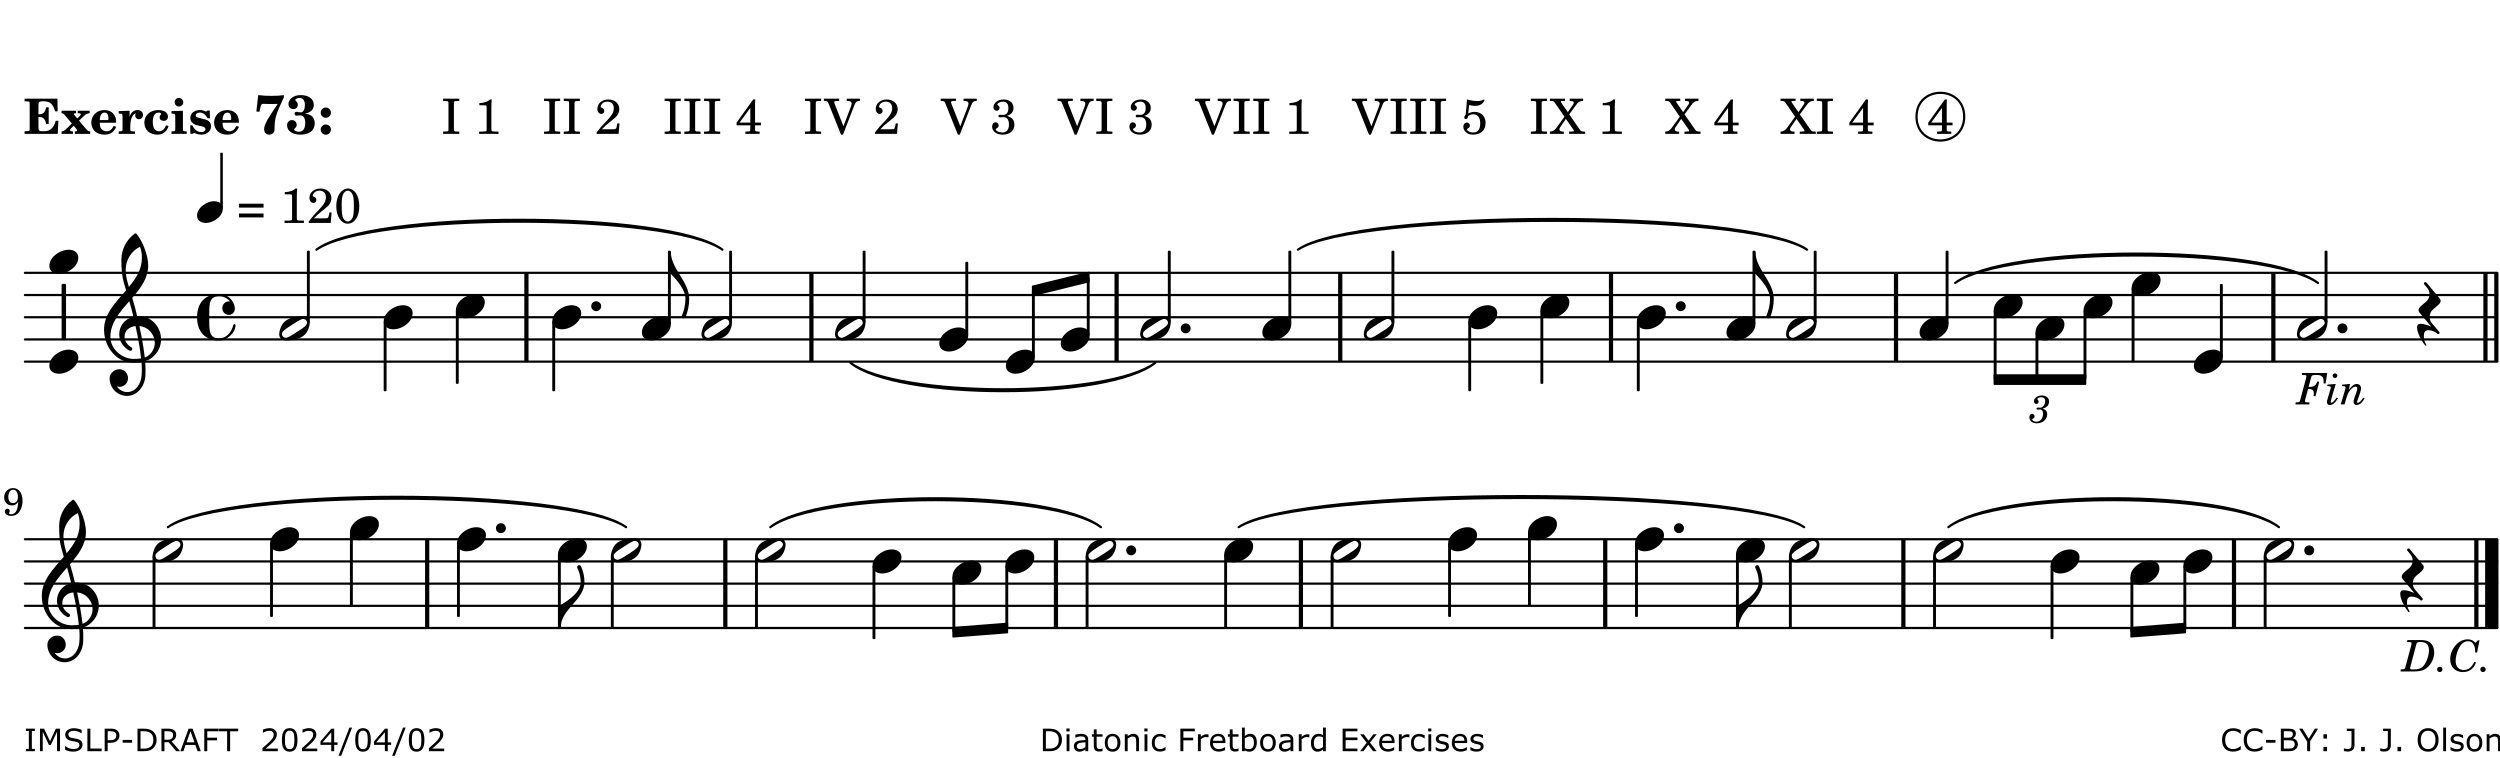 <?xml version="1.0" encoding="UTF-8"?>
<svg xmlns="http://www.w3.org/2000/svg" xmlns:xlink="http://www.w3.org/1999/xlink" width="561pt" height="170pt" viewBox="0 0 561 170" version="1.1">
<defs>
<g>
<symbol overflow="visible" id="glyph0-0">
<path style="stroke:none;" d=""/>
</symbol>
<symbol overflow="visible" id="glyph0-1">
<path style="stroke:none;" d="M 7.531 -7.906 L 0.172 -7.906 L 0.172 -7.312 L 0.344 -7.312 C 0.922 -7.312 1.141 -7.266 1.234 -7.156 C 1.312 -7.047 1.312 -7.016 1.312 -6.328 L 1.312 -1.578 C 1.312 -0.891 1.312 -0.859 1.234 -0.75 C 1.141 -0.641 0.922 -0.594 0.344 -0.594 L 0.172 -0.594 L 0.172 0 L 7.609 0 L 7.75 -2.953 L 7.156 -2.953 C 6.75 -1.359 5.922 -0.609 4.594 -0.594 L 4.266 -0.594 C 3.469 -0.562 3.281 -0.719 3.281 -1.375 L 3.281 -3.797 L 3.469 -3.797 C 4.344 -3.797 4.859 -3.234 4.984 -2.234 L 5.578 -2.234 L 5.578 -5.953 L 4.984 -5.953 C 4.859 -4.938 4.344 -4.391 3.469 -4.391 L 3.281 -4.391 L 3.281 -6.375 C 3.266 -7.141 3.422 -7.312 4.234 -7.312 L 4.531 -7.312 C 5.906 -7.281 6.562 -6.688 7.016 -5.062 L 7.594 -5.062 Z M 7.531 -7.906 "/>
</symbol>
<symbol overflow="visible" id="glyph0-2">
<path style="stroke:none;" d="M 4.047 -2.984 L 5.188 -4.047 C 5.641 -4.469 5.969 -4.625 6.438 -4.625 L 6.438 -5.188 L 3.75 -5.188 L 3.75 -4.625 L 4 -4.625 C 4.266 -4.625 4.438 -4.531 4.438 -4.375 C 4.438 -4.266 4.375 -4.156 4.203 -4 L 3.641 -3.469 L 3.016 -4.219 C 2.938 -4.328 2.906 -4.391 2.906 -4.453 C 2.906 -4.562 3.031 -4.625 3.266 -4.625 L 3.391 -4.625 L 3.391 -5.188 L 0.141 -5.188 L 0.141 -4.625 C 0.469 -4.609 0.594 -4.531 0.875 -4.188 L 2.438 -2.328 L 1.125 -1.047 C 0.719 -0.703 0.484 -0.562 0.141 -0.562 L 0.141 0 L 2.703 0 L 2.703 -0.562 L 2.562 -0.562 C 2.25 -0.562 2.047 -0.672 2.047 -0.859 C 2.047 -0.969 2.109 -1.078 2.203 -1.188 L 2.859 -1.828 L 3.5 -1.047 C 3.594 -0.953 3.625 -0.891 3.625 -0.797 C 3.625 -0.641 3.5 -0.562 3.188 -0.562 L 3.109 -0.562 L 3.109 0 L 6.547 0 L 6.547 -0.562 C 6.141 -0.562 6.031 -0.641 5.562 -1.188 Z M 4.047 -2.984 "/>
</symbol>
<symbol overflow="visible" id="glyph0-3">
<path style="stroke:none;" d="M 5.922 -2.5 L 5.922 -2.672 C 5.922 -4.297 4.906 -5.344 3.297 -5.344 C 2.406 -5.344 1.688 -5.062 1.141 -4.5 C 0.641 -3.984 0.344 -3.266 0.344 -2.547 C 0.344 -1.75 0.688 -0.969 1.234 -0.5 C 1.734 -0.078 2.469 0.172 3.312 0.172 C 4.594 0.172 5.438 -0.406 5.922 -1.578 L 5.375 -1.797 C 4.938 -0.938 4.453 -0.578 3.734 -0.578 C 3.234 -0.578 2.797 -0.828 2.516 -1.234 C 2.328 -1.531 2.25 -1.875 2.25 -2.5 Z M 2.25 -3.094 C 2.25 -4.141 2.672 -4.781 3.328 -4.781 C 3.906 -4.781 4.188 -4.312 4.188 -3.453 C 4.188 -3.188 4.125 -3.094 3.906 -3.094 Z M 2.25 -3.094 "/>
</symbol>
<symbol overflow="visible" id="glyph0-4">
<path style="stroke:none;" d="M 2.641 -5.188 L 0.203 -5.109 L 0.203 -4.547 L 0.359 -4.547 C 1.047 -4.531 1.078 -4.484 1.062 -3.484 L 1.062 -0.984 C 1.047 -0.828 1.047 -0.766 1 -0.703 C 0.922 -0.609 0.719 -0.562 0.234 -0.562 L 0.203 -0.562 L 0.203 0 L 3.859 0 L 3.859 -0.562 L 3.609 -0.562 C 2.875 -0.562 2.797 -0.625 2.797 -1.031 L 2.797 -1.797 C 2.844 -3.422 3.297 -4.422 4.078 -4.625 C 3.938 -4.422 3.906 -4.297 3.906 -4.109 C 3.906 -3.641 4.25 -3.297 4.719 -3.297 C 5.25 -3.297 5.656 -3.703 5.656 -4.234 C 5.656 -4.875 5.156 -5.344 4.453 -5.344 C 3.609 -5.344 3.016 -4.859 2.641 -3.859 Z M 2.641 -5.188 "/>
</symbol>
<symbol overflow="visible" id="glyph0-5">
<path style="stroke:none;" d="M 5.203 -1.938 C 5.047 -1.531 4.953 -1.359 4.781 -1.141 C 4.531 -0.781 4.094 -0.578 3.641 -0.578 C 2.734 -0.578 2.234 -1.344 2.234 -2.703 C 2.234 -4.016 2.719 -4.781 3.531 -4.781 C 3.859 -4.781 4.109 -4.641 4.109 -4.469 C 4.109 -4.422 4.109 -4.422 3.984 -4.266 C 3.797 -4.016 3.766 -3.938 3.766 -3.719 C 3.766 -3.25 4.141 -2.922 4.672 -2.922 C 5.25 -2.922 5.641 -3.281 5.641 -3.859 C 5.641 -4.766 4.781 -5.344 3.469 -5.344 C 1.641 -5.344 0.344 -4.156 0.344 -2.516 C 0.344 -0.906 1.516 0.172 3.281 0.172 C 4.094 0.172 4.641 -0.062 5.109 -0.578 C 5.438 -0.906 5.609 -1.234 5.766 -1.75 Z M 5.203 -1.938 "/>
</symbol>
<symbol overflow="visible" id="glyph0-6">
<path style="stroke:none;" d="M 2.875 -5.188 L 0.312 -5.109 L 0.312 -4.547 L 0.453 -4.547 C 1.125 -4.531 1.156 -4.484 1.156 -3.516 L 1.156 -0.984 C 1.156 -0.828 1.141 -0.766 1.094 -0.703 C 1.031 -0.609 0.812 -0.562 0.344 -0.562 L 0.312 -0.562 L 0.312 0 L 3.734 0 L 3.734 -0.562 L 3.672 -0.562 C 2.984 -0.562 2.875 -0.641 2.875 -1.031 Z M 2 -8.078 C 1.453 -8.078 1.016 -7.641 1.016 -7.109 C 1.016 -6.578 1.453 -6.141 1.969 -6.141 C 2.531 -6.141 2.953 -6.562 2.953 -7.109 C 2.953 -7.641 2.516 -8.078 2 -8.078 Z M 2 -8.078 "/>
</symbol>
<symbol overflow="visible" id="glyph0-7">
<path style="stroke:none;" d="M 4.812 -5.234 L 4.344 -5.234 L 3.938 -5 C 3.516 -5.234 3.109 -5.344 2.578 -5.344 C 1.344 -5.344 0.453 -4.609 0.453 -3.578 C 0.453 -3.156 0.609 -2.766 0.922 -2.484 C 1.25 -2.172 1.562 -2.016 2.281 -1.859 L 3.078 -1.688 C 3.625 -1.562 3.844 -1.375 3.844 -1.047 C 3.844 -0.656 3.484 -0.406 2.906 -0.406 C 2.062 -0.406 1.438 -0.875 0.906 -1.922 L 0.422 -1.922 L 0.469 -0.016 L 0.938 -0.016 L 1.359 -0.219 C 1.781 0.016 2.328 0.172 2.906 0.172 C 4.188 0.172 5.109 -0.609 5.109 -1.703 C 5.109 -2.156 4.938 -2.547 4.641 -2.812 C 4.344 -3.062 4.125 -3.172 3.328 -3.359 L 2.344 -3.609 C 1.812 -3.75 1.672 -3.859 1.672 -4.141 C 1.672 -4.516 2.031 -4.781 2.578 -4.781 C 3.281 -4.781 3.797 -4.406 4.344 -3.5 L 4.859 -3.5 Z M 4.812 -5.234 "/>
</symbol>
<symbol overflow="visible" id="glyph1-0">
<path style="stroke:none;" d=""/>
</symbol>
<symbol overflow="visible" id="glyph1-1">
<path style="stroke:none;" d="M 6.719 -8.703 C 5.891 -8.578 5.203 -8.531 3.922 -8.531 C 2.75 -8.531 2.297 -8.562 0.969 -8.703 L 0.547 -5.031 L 1.234 -4.953 L 1.359 -5.516 C 1.594 -6.594 1.672 -6.75 2.109 -6.75 C 2.172 -6.75 2.234 -6.75 2.328 -6.734 C 2.672 -6.719 3.438 -6.703 3.719 -6.703 C 3.844 -6.703 4.25 -6.719 4.875 -6.719 L 5.344 -6.734 L 4.516 -5.5 L 3.891 -4.531 C 2.938 -3.031 2.938 -3.031 2.641 -2.359 C 2.391 -1.812 2.297 -1.422 2.297 -1.031 C 2.297 -0.297 2.75 0.172 3.438 0.172 C 4.203 0.172 4.641 -0.312 4.641 -1.188 C 4.641 -3.453 4.875 -4.297 6.719 -8.188 Z M 6.719 -8.703 "/>
</symbol>
<symbol overflow="visible" id="glyph1-2">
<path style="stroke:none;" d="M 4.312 -4.531 C 4.797 -4.641 5 -4.719 5.281 -4.859 C 5.922 -5.203 6.297 -5.797 6.297 -6.531 C 6.297 -7.828 5.141 -8.703 3.391 -8.703 C 2.5 -8.703 1.766 -8.469 1.25 -8.016 C 0.844 -7.656 0.609 -7.141 0.609 -6.672 C 0.609 -6.031 1.078 -5.562 1.703 -5.562 C 2.297 -5.562 2.703 -5.953 2.703 -6.531 C 2.703 -6.859 2.562 -7.125 2.219 -7.453 C 2.172 -7.516 2.141 -7.547 2.141 -7.594 C 2.141 -7.828 2.594 -8.062 3.078 -8.062 C 3.844 -8.062 4.297 -7.5 4.297 -6.547 C 4.297 -5.469 3.953 -4.828 3.344 -4.828 C 3.25 -4.828 3.125 -4.828 2.922 -4.875 C 2.656 -4.938 2.562 -4.953 2.438 -4.953 C 2.125 -4.953 1.984 -4.828 1.984 -4.547 C 1.984 -4.266 2.172 -4.078 2.422 -4.078 C 2.516 -4.078 2.578 -4.094 2.797 -4.125 C 3.078 -4.141 3.141 -4.156 3.234 -4.156 C 4 -4.156 4.375 -3.562 4.375 -2.406 C 4.375 -1.172 3.859 -0.469 2.953 -0.469 C 2.438 -0.469 1.891 -0.719 1.891 -0.984 C 1.891 -1.062 1.938 -1.125 2 -1.203 C 2.375 -1.547 2.453 -1.703 2.453 -2.062 C 2.453 -2.641 2 -3.094 1.406 -3.094 C 0.734 -3.094 0.297 -2.609 0.297 -1.922 C 0.297 -0.672 1.5 0.172 3.266 0.172 C 4.172 0.172 5.016 -0.047 5.578 -0.438 C 6.156 -0.844 6.516 -1.594 6.516 -2.375 C 6.516 -3.141 6.172 -3.828 5.609 -4.156 C 5.25 -4.359 4.969 -4.438 4.312 -4.531 Z M 4.312 -4.531 "/>
</symbol>
<symbol overflow="visible" id="glyph1-3">
<path style="stroke:none;" d="M 1.844 -2.109 C 1.219 -2.109 0.703 -1.594 0.703 -0.969 C 0.703 -0.344 1.219 0.188 1.828 0.188 C 2.484 0.188 3 -0.312 3 -0.969 C 3 -1.594 2.484 -2.109 1.844 -2.109 Z M 1.844 -5.922 C 1.219 -5.922 0.703 -5.391 0.703 -4.766 C 0.703 -4.141 1.219 -3.609 1.828 -3.609 C 2.484 -3.609 3 -4.125 3 -4.766 C 3 -5.391 2.484 -5.922 1.844 -5.922 Z M 1.844 -5.922 "/>
</symbol>
<symbol overflow="visible" id="glyph2-0">
<path style="stroke:none;" d=""/>
</symbol>
<symbol overflow="visible" id="glyph2-1">
<path style="stroke:none;" d=""/>
</symbol>
<symbol overflow="visible" id="glyph2-2">
<path style="stroke:none;" d="M 0.422 -7.391 L 0.641 -7.391 C 1.266 -7.375 1.469 -7.344 1.562 -7.234 C 1.625 -7.141 1.625 -7.109 1.625 -6.562 L 1.625 -1.344 C 1.625 -0.797 1.625 -0.766 1.562 -0.672 C 1.469 -0.562 1.266 -0.516 0.641 -0.516 L 0.422 -0.516 L 0.422 0 L 4.047 0 L 4.047 -0.516 L 3.828 -0.516 C 3.203 -0.516 3 -0.547 2.906 -0.672 C 2.844 -0.766 2.844 -0.781 2.844 -1.344 L 2.844 -6.562 C 2.844 -7.125 2.844 -7.141 2.906 -7.234 C 3 -7.344 3.203 -7.375 3.828 -7.391 L 4.047 -7.391 L 4.047 -7.906 L 0.422 -7.906 Z M 0.422 -7.391 "/>
</symbol>
<symbol overflow="visible" id="glyph2-3">
<path style="stroke:none;" d="M 3.531 -7.719 C 3.156 -7.266 2.141 -6.922 1.141 -6.906 L 1.141 -6.422 L 2.109 -6.422 C 2.734 -6.422 2.797 -6.359 2.781 -5.734 L 2.781 -1.344 C 2.781 -0.781 2.781 -0.766 2.719 -0.672 C 2.625 -0.562 2.422 -0.516 1.812 -0.516 L 1.094 -0.516 L 1.094 0 L 5.438 0 L 5.438 -0.516 L 4.828 -0.516 C 4.219 -0.516 4.016 -0.562 3.922 -0.672 C 3.844 -0.766 3.844 -0.781 3.844 -1.344 L 3.844 -5.875 C 3.844 -6.484 3.859 -7 3.922 -7.719 Z M 3.531 -7.719 "/>
</symbol>
<symbol overflow="visible" id="glyph2-4">
<path style="stroke:none;" d="M 5.531 -2.359 L 5.047 -2.359 L 4.938 -1.812 C 4.797 -1.094 4.703 -1.031 4.031 -1.031 L 1.578 -1.031 C 2.328 -1.812 2.578 -2.047 3.281 -2.594 C 4.281 -3.359 4.703 -3.75 4.969 -4.078 C 5.312 -4.562 5.484 -5.031 5.484 -5.578 C 5.484 -6.828 4.453 -7.719 3.016 -7.719 C 1.625 -7.719 0.562 -6.828 0.562 -5.656 C 0.562 -4.969 0.922 -4.484 1.438 -4.484 C 1.844 -4.484 2.109 -4.766 2.109 -5.156 C 2.109 -5.438 1.953 -5.688 1.734 -5.781 C 1.328 -5.953 1.297 -5.969 1.297 -6.109 C 1.297 -6.281 1.406 -6.531 1.562 -6.719 C 1.844 -7.047 2.297 -7.234 2.797 -7.234 C 3.719 -7.234 4.25 -6.688 4.25 -5.766 C 4.25 -4.953 3.859 -4.219 2.953 -3.25 C 2.141 -2.406 1.641 -1.859 1.453 -1.656 C 1.062 -1.188 0.859 -0.938 0.391 -0.312 L 0.391 0 L 5.328 0 Z M 5.531 -2.359 "/>
</symbol>
<symbol overflow="visible" id="glyph2-5">
<path style="stroke:none;" d="M 4.031 -7.719 L 0.312 -2.531 L 0.312 -1.922 L 3.391 -1.922 L 3.391 -1.344 C 3.391 -0.781 3.391 -0.766 3.312 -0.672 C 3.234 -0.547 3.016 -0.516 2.406 -0.516 L 2.281 -0.516 L 2.281 0 L 5.484 0 L 5.484 -0.516 L 5.438 -0.516 C 4.812 -0.516 4.594 -0.547 4.516 -0.672 C 4.453 -0.766 4.453 -0.781 4.453 -1.344 L 4.453 -1.922 L 5.766 -1.922 L 5.766 -2.531 L 4.453 -2.531 L 4.453 -5.516 C 4.453 -6.891 4.453 -6.922 4.5 -7.719 Z M 3.391 -2.531 L 0.969 -2.531 L 3.391 -5.844 Z M 3.391 -2.531 "/>
</symbol>
<symbol overflow="visible" id="glyph2-6">
<path style="stroke:none;" d="M 4.297 -1.703 L 2.297 -6.781 C 2.25 -6.922 2.219 -7.062 2.219 -7.125 C 2.219 -7.312 2.406 -7.391 2.891 -7.391 L 3.328 -7.391 L 3.328 -7.906 L -0.094 -7.906 L -0.094 -7.391 L 0.125 -7.391 C 0.641 -7.375 0.797 -7.266 0.969 -6.781 L 3.75 0.172 L 4.188 0.172 L 6.703 -6.312 C 7.031 -7.172 7.266 -7.375 7.891 -7.391 L 8 -7.391 L 8 -7.906 L 5.031 -7.906 L 5.031 -7.391 L 5.25 -7.391 C 5.812 -7.391 6.141 -7.172 6.141 -6.828 C 6.141 -6.672 6.078 -6.422 6 -6.203 Z M 4.297 -1.703 "/>
</symbol>
<symbol overflow="visible" id="glyph2-7">
<path style="stroke:none;" d="M 3.797 -4.031 C 4.781 -4.391 5.25 -4.953 5.25 -5.828 C 5.25 -6.984 4.375 -7.719 3.016 -7.719 C 1.734 -7.719 0.75 -6.953 0.75 -5.953 C 0.75 -5.516 1.047 -5.188 1.484 -5.188 C 1.859 -5.188 2.125 -5.453 2.125 -5.844 C 2.125 -6.094 2.031 -6.234 1.781 -6.406 C 1.672 -6.484 1.641 -6.531 1.641 -6.609 C 1.641 -6.906 2.281 -7.234 2.906 -7.234 C 3.688 -7.234 4.109 -6.75 4.109 -5.812 C 4.109 -4.797 3.688 -4.266 2.906 -4.266 C 2.812 -4.266 2.625 -4.266 2.469 -4.281 C 2.375 -4.297 2.297 -4.297 2.219 -4.297 C 2 -4.297 1.875 -4.188 1.875 -4 C 1.875 -3.812 1.984 -3.719 2.219 -3.719 C 2.297 -3.719 2.375 -3.719 2.469 -3.734 C 2.688 -3.75 2.875 -3.75 2.984 -3.75 C 3.797 -3.75 4.234 -3.172 4.234 -2.078 C 4.234 -0.938 3.688 -0.312 2.703 -0.312 C 2.016 -0.312 1.266 -0.672 1.266 -1.016 C 1.266 -1.125 1.297 -1.141 1.5 -1.266 C 1.812 -1.453 1.922 -1.625 1.922 -1.906 C 1.922 -2.297 1.625 -2.594 1.234 -2.594 C 0.766 -2.594 0.453 -2.219 0.453 -1.625 C 0.453 -0.562 1.438 0.172 2.844 0.172 C 4.422 0.172 5.453 -0.719 5.453 -2.062 C 5.453 -3.094 4.922 -3.719 3.797 -4.031 Z M 3.797 -4.031 "/>
</symbol>
<symbol overflow="visible" id="glyph2-8">
<path style="stroke:none;" d="M 1.797 -6.469 C 2.391 -6.328 2.688 -6.281 3.125 -6.281 C 4.047 -6.281 4.734 -6.609 5.094 -7.219 C 5.219 -7.422 5.25 -7.531 5.25 -7.609 C 5.25 -7.672 5.234 -7.719 5.172 -7.719 C 5.141 -7.719 5.094 -7.703 5.031 -7.672 C 4.484 -7.438 4.203 -7.375 3.578 -7.375 C 2.875 -7.375 2.438 -7.453 1.312 -7.719 C 1.266 -6.797 1.172 -5.625 1.016 -4.266 C 0.781 -4.016 0.719 -3.875 0.719 -3.703 C 0.719 -3.469 0.859 -3.328 1.062 -3.328 C 1.344 -3.328 1.516 -3.562 1.562 -4 C 1.938 -4.266 2.297 -4.391 2.734 -4.391 C 3.719 -4.391 4.297 -3.641 4.297 -2.391 C 4.297 -1.656 4.125 -1.031 3.797 -0.688 C 3.578 -0.453 3.125 -0.312 2.672 -0.312 C 2.016 -0.312 1.344 -0.641 1.344 -0.984 C 1.344 -1.062 1.406 -1.156 1.531 -1.234 C 1.875 -1.438 1.969 -1.578 1.969 -1.875 C 1.969 -2.25 1.672 -2.547 1.281 -2.547 C 0.844 -2.547 0.5 -2.141 0.5 -1.625 C 0.5 -1.078 0.812 -0.531 1.297 -0.203 C 1.672 0.047 2.109 0.172 2.688 0.172 C 4.422 0.172 5.5 -0.844 5.5 -2.453 C 5.5 -3.938 4.516 -4.938 3.016 -4.938 C 2.547 -4.938 2.219 -4.859 1.609 -4.609 Z M 1.797 -6.469 "/>
</symbol>
<symbol overflow="visible" id="glyph2-9">
<path style="stroke:none;" d="M 4.266 -4.375 L 5.719 -6.359 C 6.281 -7.156 6.609 -7.375 7.219 -7.391 L 7.391 -7.391 L 7.391 -7.906 L 4.375 -7.906 L 4.375 -7.391 L 4.531 -7.391 C 5.062 -7.391 5.297 -7.266 5.297 -6.969 C 5.297 -6.844 5.25 -6.766 5.141 -6.594 L 3.953 -4.875 L 2.5 -6.984 C 2.422 -7.094 2.375 -7.203 2.375 -7.25 C 2.375 -7.359 2.469 -7.391 2.906 -7.391 L 3.312 -7.391 L 3.312 -7.906 L -0.062 -7.906 L -0.062 -7.391 L 0.125 -7.391 C 0.719 -7.375 0.797 -7.344 1.047 -6.984 L 3.203 -3.859 L 1.422 -1.391 C 0.938 -0.75 0.562 -0.531 -0.016 -0.516 L -0.062 -0.516 L -0.062 0 L 3.062 0 L 3.062 -0.516 L 2.781 -0.516 C 2.344 -0.516 2.062 -0.719 2.062 -1.047 C 2.062 -1.188 2.141 -1.359 2.25 -1.516 L 3.516 -3.359 L 5.141 -1.047 C 5.25 -0.922 5.297 -0.797 5.297 -0.719 C 5.297 -0.531 5.25 -0.531 4.562 -0.516 L 4.25 -0.516 L 4.25 0 L 7.844 0 L 7.844 -0.516 L 7.719 -0.516 C 6.984 -0.531 6.906 -0.562 6.562 -1.078 Z M 4.266 -4.375 "/>
</symbol>
<symbol overflow="visible" id="glyph2-10">
<path style="stroke:none;" d="M 0.562 -1.234 L 6.078 -1.234 L 6.078 -2.109 L 0.562 -2.109 Z M 0.562 -3.438 L 6.078 -3.438 L 6.078 -4.312 L 0.562 -4.312 Z M 0.562 -3.438 "/>
</symbol>
<symbol overflow="visible" id="glyph2-11">
<path style="stroke:none;" d="M 3.109 -7.719 C 1.578 -7.719 0.453 -6.047 0.453 -3.75 C 0.453 -1.484 1.547 0.172 3.016 0.172 C 4.562 0.172 5.625 -1.438 5.625 -3.719 C 5.625 -4.875 5.391 -5.844 4.922 -6.594 C 4.5 -7.281 3.797 -7.719 3.109 -7.719 Z M 3.031 -7.234 C 3.391 -7.234 3.75 -7 4.016 -6.562 C 4.297 -6.047 4.406 -5.422 4.406 -3.922 C 4.406 -2.375 4.328 -1.656 4.109 -1.172 C 3.859 -0.641 3.469 -0.312 3.047 -0.312 C 2.672 -0.312 2.328 -0.547 2.062 -0.984 C 1.766 -1.5 1.672 -2.172 1.672 -3.969 C 1.672 -5.25 1.75 -5.891 1.969 -6.375 C 2.219 -6.922 2.625 -7.234 3.031 -7.234 Z M 3.031 -7.234 "/>
</symbol>
<symbol overflow="visible" id="glyph3-0">
<path style="stroke:none;" d="M 1 0 L 8.969 0 L 8.969 -10.625 L 1 -10.625 Z M 1.984 -1 L 1.984 -9.625 L 7.969 -9.625 L 7.969 -1 Z M 1.984 -1 "/>
</symbol>
<symbol overflow="visible" id="glyph3-1">
<path style="stroke:none;" d="M 6.25 -1.297 C 6.25 -1.094 6.172 -0.891 6.031 -0.734 C 5.641 -0.234 4.703 0.344 3.969 0.812 C 3.234 1.297 2.312 1.906 1.688 2.094 C 1.609 2.109 1.531 2.109 1.453 2.109 C 1.031 2.109 0.625 1.766 0.625 1.297 C 0.625 1.094 0.672 0.891 0.812 0.734 C 1.219 0.234 2.156 -0.344 2.891 -0.812 C 3.625 -1.297 4.562 -1.906 5.172 -2.094 C 5.266 -2.109 5.344 -2.109 5.422 -2.109 C 5.844 -2.109 6.25 -1.766 6.25 -1.297 Z M 5.219 -2.703 C 3.75 -2.703 2.531 -2.438 1.469 -1.719 C 0.844 -1.281 0.453 -0.578 0.219 0.156 C 0.094 0.516 0 0.922 0 1.297 C 0 2.297 0.734 2.703 1.656 2.703 C 3.125 2.703 4.328 2.438 5.375 1.719 C 6.016 1.281 6.422 0.578 6.656 -0.156 C 6.766 -0.516 6.859 -0.922 6.859 -1.297 C 6.859 -2.297 6.141 -2.703 5.219 -2.703 Z M 5.219 -2.703 "/>
</symbol>
<symbol overflow="visible" id="glyph3-2">
<path style="stroke:none;" d="M 0 0 L -0.312 0 L -0.312 4.984 L 0 4.984 Z M 0 0 L 0 4.984 C 1.422 6.469 3.281 8.562 3.281 10.625 C 3.281 11.938 2.969 13.234 2.453 14.438 C 2.391 14.766 2.656 14.984 2.906 14.984 C 3.047 14.984 3.203 14.906 3.312 14.734 C 3.828 13.422 4.125 12.031 4.125 10.625 C 4.125 6.688 0 3.922 0 0 Z M 0 0 "/>
</symbol>
<symbol overflow="visible" id="glyph3-3">
<path style="stroke:none;" d="M 4.344 -2.703 C 3.531 -2.703 2.734 -2.453 2.031 -2.031 C 1.094 -1.469 0 -0.484 0 0.938 C 0 2.156 1.062 2.703 2.156 2.703 C 2.969 2.703 3.766 2.453 4.469 2.031 C 5.406 1.469 6.5 0.484 6.5 -0.938 C 6.5 -2.156 5.438 -2.703 4.344 -2.703 Z M 4.344 -2.703 "/>
</symbol>
<symbol overflow="visible" id="glyph3-4">
<path style="stroke:none;" d="M 0 0 C 0 0.625 0.5 1.109 1.109 1.109 C 1.734 1.109 2.234 0.625 2.234 0 C 2.234 -0.625 1.734 -1.109 1.109 -1.109 C 0.5 -1.109 0 -0.625 0 0 Z M 0 0 "/>
</symbol>
<symbol overflow="visible" id="glyph3-5">
<path style="stroke:none;" d="M -0.453 2.312 C -0.453 3.391 0.484 5.266 1.375 6.328 C 1.516 6.5 1.75 6.281 1.609 6.109 C 1.281 5.719 1.062 4.938 1.062 4.25 C 1.062 3.422 1.297 2.906 2.109 2.906 C 2.781 2.906 3.688 3.25 4.047 3.672 C 4.109 3.75 4.203 3.781 4.281 3.781 C 4.438 3.781 4.609 3.641 4.609 3.469 C 4.609 3.406 4.578 3.328 4.516 3.266 L 2.844 1.297 C 2.516 0.891 2.375 0.391 2.375 -0.078 C 2.375 -0.703 2.609 -1.297 3.109 -1.734 C 3.844 -2.391 4.844 -3.031 4.844 -3.703 C 4.844 -3.859 4.781 -4.031 4.641 -4.203 L 1.641 -7.797 C 1.578 -7.875 1.5 -7.891 1.422 -7.891 C 1.25 -7.891 1.078 -7.766 1.078 -7.594 C 1.078 -7.531 1.094 -7.453 1.156 -7.391 L 1.859 -6.547 C 2.188 -6.156 2.344 -5.656 2.344 -5.172 C 2.344 -4.562 2.109 -3.969 1.609 -3.531 C 0.875 -2.875 -0.125 -2.234 -0.125 -1.547 C -0.125 -1.391 -0.062 -1.234 0.078 -1.062 L 2.703 2.094 C 1.891 1.734 1 1.469 0.344 1.469 C -0.234 1.469 -0.453 1.75 -0.453 2.312 Z M -0.453 2.312 "/>
</symbol>
<symbol overflow="visible" id="glyph3-6">
<path style="stroke:none;" d="M 7.156 -0.531 C 7.891 -0.531 8.484 -1.172 8.484 -1.969 C 8.484 -2.047 8.484 -2.156 8.469 -2.25 C 8.172 -3.969 6.719 -5.219 4.984 -5.219 C 3.625 -5.219 2.25 -4.828 1.312 -3.844 C 0.344 -2.828 0 -1.422 0 0 C 0 1.422 0.344 2.828 1.312 3.844 C 2.25 4.828 3.625 5.234 4.984 5.234 C 6.531 5.234 8.625 3.641 8.625 1.766 C 8.625 1.609 8.484 1.531 8.359 1.531 C 8.266 1.531 8.172 1.594 8.125 1.734 C 7.75 3.344 6.578 4.734 4.984 4.734 C 2.875 4.734 2.734 3.266 2.734 1.016 L 2.734 -1.016 C 2.734 -3.266 2.875 -4.719 4.984 -4.719 C 5.938 -4.719 6.812 -4.281 7.375 -3.547 C 7.266 -3.562 7.172 -3.562 7.094 -3.562 C 6.203 -3.562 5.656 -2.781 5.656 -2.031 C 5.656 -1.375 6.172 -0.531 7.156 -0.531 Z M 7.156 -0.531 "/>
</symbol>
<symbol overflow="visible" id="glyph3-7">
<path style="stroke:none;" d="M 5.297 12.656 L 5.312 11.797 L 5.234 11.797 C 4.266 11.797 3.422 11.281 2.906 10.5 C 3.109 10.578 3.312 10.625 3.531 10.625 C 4.562 10.625 5.422 9.766 5.422 8.719 C 5.422 7.609 4.609 6.672 3.531 6.672 C 2.344 6.672 1.297 7.562 1.297 8.719 C 1.297 10.891 3.031 12.656 5.172 12.656 Z M 9.188 4.047 C 8.906 1.594 8.469 -0.703 7.984 -3.016 C 10.125 -2.781 11.438 -1.016 11.438 0.781 C 11.438 2.156 10.531 3.562 9.188 4.047 Z M 1.469 -0.562 C 1.469 -3.75 3.578 -6.172 5.719 -8.594 C 6.062 -7.438 6.359 -6.25 6.641 -5.094 C 4.609 -4.641 3.453 -2.922 3.453 -1.172 C 3.453 0.219 4.188 1.656 5.781 2.516 C 5.844 2.531 5.891 2.547 5.953 2.547 C 6.203 2.547 6.391 2.328 6.391 2.109 C 6.391 2.016 6.359 1.906 6.25 1.812 C 5.141 1.172 4.641 0.234 4.641 -0.641 C 4.641 -1.797 5.531 -2.844 7.109 -3.016 C 7.625 -0.641 8.094 1.719 8.359 4.25 C 7.828 4.328 7.297 4.359 6.734 4.359 C 4.047 4.359 1.469 2.125 1.469 -0.562 Z M 6.672 5.219 C 7.297 5.219 7.875 5.156 8.453 5.062 C 8.5 5.672 8.531 6.281 8.531 6.891 C 8.531 7.25 8.5 7.625 8.484 7.984 C 8.359 9.953 7.172 11.75 5.312 11.797 L 5.297 12.656 C 7.562 12.594 9.188 10.484 9.328 8.109 C 9.344 7.734 9.359 7.328 9.359 6.953 C 9.359 6.25 9.328 5.562 9.266 4.859 C 9.781 4.703 10.281 4.484 10.719 4.141 C 12.188 3.031 12.844 1.469 12.844 -0.047 C 12.844 -2.688 10.844 -5.234 7.75 -5.234 C 7.672 -5.234 7.562 -5.219 7.484 -5.219 C 7.156 -6.594 6.797 -7.984 6.375 -9.344 C 8.25 -11.516 9.953 -13.75 9.953 -16.594 C 9.953 -18.844 8.719 -22.047 7.312 -23.734 C 7.188 -23.828 7.031 -23.828 6.906 -23.734 C 5.047 -22.375 3.938 -20.203 3.938 -17.906 C 3.938 -16.875 3.969 -15.844 4.078 -14.797 C 4.25 -13.5 4.609 -12.25 4.984 -11.016 C 2.656 -8.328 0.047 -5.75 0.047 -2.234 C 0.047 1.797 2.922 5.219 6.672 5.219 Z M 8.531 -18.25 C 8.531 -15.734 7.219 -13.719 5.625 -11.797 C 5.266 -13.016 4.906 -14.188 4.906 -15.656 C 4.906 -17.844 6.156 -19.859 8.125 -20.812 C 8.453 -19.828 8.531 -19.344 8.531 -18.25 Z M 8.531 -18.25 "/>
</symbol>
<symbol overflow="visible" id="glyph3-8">
<path style="stroke:none;" d="M 0 0 L 0 -4.984 L -0.312 -4.984 L -0.312 0 Z M 0 0 C 0 -4.047 5.312 -6.094 5.312 -10.141 C 5.312 -11.375 5.016 -12.594 4.516 -13.703 C 4.422 -13.859 4.266 -13.922 4.125 -13.922 C 3.859 -13.922 3.609 -13.703 3.672 -13.391 C 4.156 -12.375 4.469 -11.281 4.469 -10.141 C 4.469 -7.922 1.938 -6.156 0 -4.984 Z M 0 0 "/>
</symbol>
<symbol overflow="visible" id="glyph4-0">
<path style="stroke:none;" d=""/>
</symbol>
<symbol overflow="visible" id="glyph4-1">
<path style="stroke:none;" d="M 2.953 -3.172 C 3.375 -3.297 3.531 -3.375 3.75 -3.5 C 4.156 -3.781 4.406 -4.25 4.406 -4.75 C 4.406 -5.562 3.75 -6.125 2.766 -6.125 C 1.812 -6.125 1.016 -5.531 1.016 -4.828 C 1.016 -4.469 1.234 -4.219 1.562 -4.219 C 1.859 -4.219 2.062 -4.438 2.062 -4.719 C 2.062 -4.859 2.016 -4.969 1.875 -5.109 C 1.797 -5.188 1.766 -5.25 1.766 -5.312 C 1.766 -5.516 2.188 -5.734 2.609 -5.734 C 3.188 -5.734 3.531 -5.406 3.531 -4.875 C 3.531 -4.094 2.984 -3.375 2.406 -3.375 C 2.375 -3.375 2.297 -3.375 2.203 -3.391 C 1.953 -3.406 1.953 -3.406 1.891 -3.406 C 1.703 -3.406 1.594 -3.312 1.594 -3.156 C 1.594 -3.016 1.703 -2.938 1.859 -2.938 C 1.891 -2.938 1.953 -2.938 2.031 -2.953 C 2.156 -2.969 2.281 -2.984 2.359 -2.984 C 2.766 -2.984 3.047 -2.625 3.047 -2.078 C 3.047 -1.656 2.953 -1.266 2.766 -0.938 C 2.5 -0.469 2.094 -0.234 1.531 -0.234 C 1.047 -0.234 0.625 -0.484 0.625 -0.75 C 0.625 -0.859 0.656 -0.891 0.797 -0.953 C 1.047 -1.062 1.156 -1.219 1.156 -1.453 C 1.156 -1.766 0.906 -2 0.594 -2 C 0.219 -2 -0.016 -1.703 -0.016 -1.25 C -0.016 -0.406 0.625 0.125 1.672 0.125 C 2.984 0.125 3.984 -0.75 3.984 -1.922 C 3.984 -2.234 3.891 -2.5 3.703 -2.719 C 3.516 -2.938 3.344 -3.047 2.953 -3.172 Z M 2.953 -3.172 "/>
</symbol>
<symbol overflow="visible" id="glyph5-0">
<path style="stroke:none;" d=""/>
</symbol>
<symbol overflow="visible" id="glyph5-1">
<path style="stroke:none;" d="M 6.812 -7.047 L 1.172 -7.047 L 1.109 -6.594 L 1.375 -6.594 C 2 -6.594 2.141 -6.547 2.141 -6.328 C 2.141 -6.25 2.094 -6.062 2.047 -5.844 L 0.797 -1.203 C 0.672 -0.719 0.672 -0.688 0.578 -0.594 C 0.484 -0.5 0.281 -0.453 -0.234 -0.453 L -0.281 -0.453 L -0.328 0 L 2.781 0 L 2.828 -0.453 L 2.562 -0.453 C 1.938 -0.453 1.797 -0.516 1.797 -0.719 C 1.797 -0.797 1.844 -0.969 1.891 -1.203 L 2.5 -3.453 L 2.719 -3.453 C 3.453 -3.453 3.797 -3.172 3.797 -2.562 C 3.797 -2.359 3.781 -2.203 3.719 -1.891 L 4.156 -1.812 L 5.016 -5.078 L 4.578 -5.141 C 4.281 -4.25 3.812 -3.938 2.844 -3.922 L 2.625 -3.922 L 3.156 -5.922 C 3.312 -6.531 3.391 -6.578 4.125 -6.594 L 4.641 -6.594 C 5.062 -6.594 5.391 -6.484 5.641 -6.266 C 5.906 -6.031 6 -5.719 6 -5.047 L 6 -4.703 L 6.438 -4.703 Z M 6.812 -7.047 "/>
</symbol>
<symbol overflow="visible" id="glyph5-2">
<path style="stroke:none;" d="M 2.25 -4.594 L 0.375 -4.438 L 0.344 -4.094 L 0.578 -4.094 C 0.984 -4.094 1.141 -4 1.141 -3.797 C 1.141 -3.688 1.109 -3.578 1.047 -3.359 L 0.484 -1.453 C 0.297 -0.828 0.266 -0.688 0.266 -0.469 C 0.266 -0.125 0.562 0.141 0.922 0.141 C 1.359 0.141 1.766 -0.094 2.156 -0.531 C 2.328 -0.734 2.484 -0.953 2.75 -1.375 L 2.453 -1.531 C 1.938 -0.766 1.531 -0.359 1.266 -0.359 C 1.172 -0.359 1.109 -0.438 1.109 -0.562 C 1.109 -0.656 1.141 -0.828 1.219 -1.109 Z M 2.078 -6.969 C 1.781 -6.969 1.547 -6.734 1.547 -6.453 C 1.547 -6.156 1.781 -5.922 2.078 -5.922 C 2.375 -5.922 2.609 -6.156 2.609 -6.453 C 2.609 -6.734 2.375 -6.969 2.078 -6.969 Z M 2.078 -6.969 "/>
</symbol>
<symbol overflow="visible" id="glyph5-3">
<path style="stroke:none;" d="M 2.234 -4.594 L 0.469 -4.438 L 0.438 -4.094 L 0.672 -4.094 C 1.062 -4.094 1.219 -4 1.219 -3.797 C 1.219 -3.688 1.203 -3.578 1.141 -3.359 L 0.141 0 L 0.984 0 L 1.391 -1.359 C 1.641 -2.203 1.766 -2.484 2.109 -3 C 2.531 -3.625 3.047 -4 3.469 -4 C 3.688 -4 3.859 -3.828 3.859 -3.609 C 3.859 -3.422 3.812 -3.234 3.719 -2.922 L 3.188 -1.391 C 3.062 -1 3.016 -0.797 3.016 -0.594 C 3.016 -0.172 3.312 0.141 3.688 0.141 C 4.312 0.141 4.969 -0.375 5.484 -1.312 L 5.203 -1.531 C 4.703 -0.75 4.297 -0.359 3.984 -0.359 C 3.891 -0.359 3.812 -0.438 3.812 -0.531 C 3.812 -0.641 3.844 -0.766 4 -1.188 L 4.469 -2.547 C 4.625 -2.984 4.703 -3.359 4.703 -3.641 C 4.703 -4.156 4.281 -4.594 3.766 -4.594 C 3.188 -4.594 2.609 -4.172 1.953 -3.266 Z M 2.234 -4.594 "/>
</symbol>
<symbol overflow="visible" id="glyph5-4">
<path style="stroke:none;" d="M -0.375 0 L 2.578 0 C 3.953 0 4.797 -0.219 5.469 -0.75 C 6.516 -1.578 7.172 -2.938 7.172 -4.25 C 7.172 -5.25 6.812 -6.062 6.156 -6.547 C 5.672 -6.922 5.062 -7.047 3.969 -7.047 L 1.141 -7.047 L 1.078 -6.594 L 1.328 -6.594 C 1.969 -6.594 2.094 -6.547 2.094 -6.328 C 2.094 -6.25 2.062 -6.062 2.016 -5.844 L 0.766 -1.203 C 0.641 -0.703 0.625 -0.688 0.531 -0.594 C 0.438 -0.5 0.234 -0.469 -0.281 -0.453 L -0.328 -0.453 Z M 2.219 -0.453 C 1.922 -0.453 1.766 -0.547 1.766 -0.75 C 1.766 -0.828 1.781 -0.953 1.828 -1.078 L 3.125 -5.953 C 3.266 -6.516 3.359 -6.594 3.875 -6.594 L 4.156 -6.594 C 4.75 -6.594 5.25 -6.438 5.531 -6.156 C 5.812 -5.875 6 -5.344 6 -4.781 C 6 -3.438 5.328 -1.719 4.547 -1.016 C 4.109 -0.641 3.484 -0.453 2.531 -0.453 Z M 2.219 -0.453 "/>
</symbol>
<symbol overflow="visible" id="glyph5-5">
<path style="stroke:none;" d="M 0.766 -1.062 C 0.438 -1.062 0.172 -0.797 0.172 -0.453 C 0.172 -0.125 0.438 0.141 0.766 0.141 C 1.109 0.141 1.375 -0.125 1.375 -0.453 C 1.375 -0.797 1.109 -1.062 0.766 -1.062 Z M 0.766 -1.062 "/>
</symbol>
<symbol overflow="visible" id="glyph5-6">
<path style="stroke:none;" d="M 6.031 -6.422 C 5.547 -6.969 5.062 -7.203 4.312 -7.203 C 3.25 -7.203 2.266 -6.688 1.469 -5.719 C 0.766 -4.828 0.391 -3.812 0.391 -2.734 C 0.391 -0.984 1.531 0.141 3.266 0.141 C 4.125 0.141 4.859 -0.141 5.406 -0.734 C 5.719 -1.031 5.922 -1.391 6.188 -2 L 5.797 -2.172 C 5.547 -1.656 5.406 -1.422 5.234 -1.219 C 4.75 -0.609 4.156 -0.328 3.422 -0.328 C 2.281 -0.328 1.609 -1.078 1.609 -2.344 C 1.609 -3.469 2 -4.75 2.625 -5.688 C 3.062 -6.391 3.719 -6.781 4.391 -6.781 C 5.047 -6.781 5.5 -6.453 5.766 -5.797 C 5.922 -5.438 5.984 -5 6.016 -4.25 L 6.422 -4.25 L 6.969 -6.984 L 6.609 -6.984 Z M 6.031 -6.422 "/>
</symbol>
<symbol overflow="visible" id="glyph6-0">
<path style="stroke:none;" d="M 0.891 0 L 7.984 0 L 7.984 -9.453 L 0.891 -9.453 Z M 1.781 -0.891 L 1.781 -8.578 L 7.094 -8.578 L 7.094 -0.891 Z M 1.781 -0.891 "/>
</symbol>
<symbol overflow="visible" id="glyph6-1">
<path style="stroke:none;" d="M 3.812 -2.438 C 3.109 -2.438 2.406 -2.203 1.797 -1.828 C 0.953 -1.328 0 -0.469 0 0.797 C 0 1.922 0.953 2.438 1.969 2.438 C 2.688 2.438 3.375 2.203 4 1.828 C 4.828 1.328 5.781 0.469 5.781 -0.797 C 5.781 -1.922 4.828 -2.438 3.812 -2.438 Z M 3.812 -2.438 "/>
</symbol>
<symbol overflow="visible" id="glyph7-0">
<path style="stroke:none;" d=""/>
</symbol>
<symbol overflow="visible" id="glyph7-1">
<path style="stroke:none;" d="M 3.516 -3.016 C 3.406 -2 3.359 -1.703 3.203 -1.266 C 2.969 -0.625 2.5 -0.25 1.922 -0.25 C 1.625 -0.25 1.438 -0.328 1.438 -0.469 C 1.438 -0.5 1.453 -0.547 1.484 -0.609 C 1.578 -0.812 1.594 -0.875 1.594 -0.984 C 1.594 -1.281 1.391 -1.5 1.094 -1.5 C 0.75 -1.5 0.5 -1.234 0.5 -0.875 C 0.5 -0.297 1.109 0.125 1.906 0.125 C 2.703 0.125 3.375 -0.219 3.797 -0.875 C 4.234 -1.516 4.469 -2.344 4.469 -3.25 C 4.469 -5 3.641 -6.125 2.328 -6.125 C 1.203 -6.125 0.344 -5.203 0.344 -4.031 C 0.344 -2.984 1.062 -2.234 2.062 -2.234 C 2.688 -2.234 3.047 -2.422 3.516 -3.016 Z M 2.375 -5.75 C 3.016 -5.75 3.438 -5.125 3.438 -4.141 C 3.438 -3.781 3.375 -3.453 3.234 -3.25 C 3.031 -2.938 2.703 -2.75 2.328 -2.75 C 1.656 -2.75 1.281 -3.266 1.281 -4.188 C 1.281 -4.609 1.391 -5.016 1.547 -5.281 C 1.75 -5.609 1.984 -5.75 2.375 -5.75 Z M 2.375 -5.75 "/>
</symbol>
<symbol overflow="visible" id="glyph8-0">
<path style="stroke:none;" d="M 0.875 0 L 0.875 -5.234 L 6.094 -5.234 L 6.094 0 Z M 1.312 -0.438 L 5.656 -0.438 L 5.656 -4.797 L 1.312 -4.797 Z M 1.312 -0.438 "/>
</symbol>
<symbol overflow="visible" id="glyph8-1">
<path style="stroke:none;" d="M 2.469 0 L 0.469 0 L 0.469 -0.516 L 1.125 -0.516 L 1.125 -4.547 L 0.469 -4.547 L 0.469 -5.062 L 2.469 -5.062 L 2.469 -4.547 L 1.797 -4.547 L 1.797 -0.516 L 2.469 -0.516 Z M 2.469 0 "/>
</symbol>
<symbol overflow="visible" id="glyph8-2">
<path style="stroke:none;" d="M 5.188 0 L 4.516 0 L 4.516 -4.359 L 3.109 -1.391 L 2.703 -1.391 L 1.312 -4.359 L 1.312 0 L 0.688 0 L 0.688 -5.062 L 1.594 -5.062 L 2.953 -2.25 L 4.25 -5.062 L 5.188 -5.062 Z M 5.188 0 "/>
</symbol>
<symbol overflow="visible" id="glyph8-3">
<path style="stroke:none;" d="M 4.359 -1.453 C 4.359 -1.254 4.312 -1.055 4.219 -0.859 C 4.133 -0.672 4.008 -0.508 3.844 -0.375 C 3.656 -0.227 3.441 -0.113 3.203 -0.031 C 2.961 0.051 2.672 0.094 2.328 0.094 C 1.961 0.094 1.633 0.062 1.344 0 C 1.051 -0.07 0.754 -0.176 0.453 -0.312 L 0.453 -1.156 L 0.5 -1.156 C 0.758 -0.945 1.055 -0.781 1.391 -0.656 C 1.723 -0.539 2.039 -0.484 2.344 -0.484 C 2.758 -0.484 3.082 -0.562 3.312 -0.719 C 3.539 -0.875 3.656 -1.082 3.656 -1.344 C 3.656 -1.57 3.598 -1.738 3.484 -1.844 C 3.379 -1.945 3.219 -2.031 3 -2.094 C 2.82 -2.145 2.633 -2.18 2.438 -2.203 C 2.238 -2.234 2.031 -2.273 1.812 -2.328 C 1.363 -2.422 1.031 -2.582 0.812 -2.812 C 0.594 -3.039 0.484 -3.336 0.484 -3.703 C 0.484 -4.129 0.66 -4.477 1.016 -4.75 C 1.379 -5.02 1.836 -5.156 2.391 -5.156 C 2.742 -5.156 3.066 -5.117 3.359 -5.047 C 3.66 -4.984 3.926 -4.898 4.156 -4.797 L 4.156 -4.016 L 4.109 -4.016 C 3.922 -4.172 3.664 -4.301 3.344 -4.406 C 3.031 -4.52 2.711 -4.578 2.391 -4.578 C 2.023 -4.578 1.734 -4.5 1.516 -4.344 C 1.297 -4.195 1.188 -4.008 1.188 -3.781 C 1.188 -3.562 1.238 -3.391 1.344 -3.266 C 1.457 -3.148 1.648 -3.062 1.922 -3 C 2.066 -2.969 2.273 -2.926 2.547 -2.875 C 2.816 -2.832 3.039 -2.789 3.219 -2.75 C 3.602 -2.645 3.891 -2.488 4.078 -2.281 C 4.266 -2.082 4.359 -1.805 4.359 -1.453 Z M 4.359 -1.453 "/>
</symbol>
<symbol overflow="visible" id="glyph8-4">
<path style="stroke:none;" d="M 3.891 0 L 0.688 0 L 0.688 -5.062 L 1.359 -5.062 L 1.359 -0.594 L 3.891 -0.594 Z M 3.891 0 "/>
</symbol>
<symbol overflow="visible" id="glyph8-5">
<path style="stroke:none;" d="M 4 -3.531 C 4 -3.312 3.957 -3.102 3.875 -2.906 C 3.801 -2.719 3.691 -2.551 3.547 -2.406 C 3.367 -2.238 3.16 -2.109 2.922 -2.016 C 2.691 -1.93 2.395 -1.891 2.031 -1.891 L 1.359 -1.891 L 1.359 0 L 0.688 0 L 0.688 -5.062 L 2.062 -5.062 C 2.363 -5.062 2.617 -5.035 2.828 -4.984 C 3.035 -4.93 3.223 -4.852 3.391 -4.75 C 3.578 -4.625 3.723 -4.461 3.828 -4.266 C 3.941 -4.078 4 -3.832 4 -3.531 Z M 3.297 -3.516 C 3.297 -3.691 3.266 -3.844 3.203 -3.969 C 3.141 -4.102 3.047 -4.211 2.922 -4.297 C 2.816 -4.359 2.691 -4.406 2.547 -4.438 C 2.41 -4.469 2.234 -4.484 2.016 -4.484 L 1.359 -4.484 L 1.359 -2.469 L 1.922 -2.469 C 2.191 -2.469 2.41 -2.488 2.578 -2.531 C 2.754 -2.582 2.895 -2.66 3 -2.766 C 3.102 -2.879 3.176 -2.992 3.219 -3.109 C 3.27 -3.234 3.297 -3.367 3.297 -3.516 Z M 3.297 -3.516 "/>
</symbol>
<symbol overflow="visible" id="glyph8-6">
<path style="stroke:none;" d="M 2.641 -1.906 L 0.516 -1.906 L 0.516 -2.531 L 2.641 -2.531 Z M 2.641 -1.906 "/>
</symbol>
<symbol overflow="visible" id="glyph8-7">
<path style="stroke:none;" d="M 4.969 -2.531 C 4.969 -2.07 4.863 -1.656 4.656 -1.281 C 4.457 -0.906 4.191 -0.613 3.859 -0.406 C 3.629 -0.258 3.367 -0.156 3.078 -0.094 C 2.797 -0.031 2.422 0 1.953 0 L 0.688 0 L 0.688 -5.062 L 1.953 -5.062 C 2.441 -5.062 2.832 -5.023 3.125 -4.953 C 3.414 -4.891 3.66 -4.797 3.859 -4.672 C 4.203 -4.453 4.473 -4.16 4.672 -3.797 C 4.867 -3.441 4.969 -3.02 4.969 -2.531 Z M 4.25 -2.531 C 4.25 -2.938 4.18 -3.273 4.047 -3.547 C 3.91 -3.816 3.707 -4.031 3.438 -4.188 C 3.227 -4.301 3.008 -4.379 2.781 -4.422 C 2.562 -4.461 2.297 -4.484 1.984 -4.484 L 1.359 -4.484 L 1.359 -0.578 L 1.984 -0.578 C 2.305 -0.578 2.586 -0.598 2.828 -0.641 C 3.078 -0.691 3.301 -0.785 3.5 -0.922 C 3.75 -1.078 3.938 -1.285 4.062 -1.547 C 4.188 -1.816 4.25 -2.145 4.25 -2.531 Z M 4.25 -2.531 "/>
</symbol>
<symbol overflow="visible" id="glyph8-8">
<path style="stroke:none;" d="M 4.875 0 L 4 0 L 2.297 -2.016 L 1.359 -2.016 L 1.359 0 L 0.688 0 L 0.688 -5.062 L 2.094 -5.062 C 2.406 -5.062 2.66 -5.039 2.859 -5 C 3.066 -4.969 3.254 -4.898 3.422 -4.797 C 3.598 -4.68 3.738 -4.535 3.844 -4.359 C 3.945 -4.18 4 -3.957 4 -3.688 C 4 -3.32 3.906 -3.016 3.719 -2.766 C 3.539 -2.523 3.289 -2.344 2.969 -2.219 Z M 3.297 -3.641 C 3.297 -3.785 3.27 -3.914 3.219 -4.031 C 3.164 -4.145 3.082 -4.238 2.969 -4.312 C 2.875 -4.375 2.758 -4.414 2.625 -4.438 C 2.488 -4.469 2.328 -4.484 2.141 -4.484 L 1.359 -4.484 L 1.359 -2.578 L 2.031 -2.578 C 2.25 -2.578 2.438 -2.594 2.594 -2.625 C 2.75 -2.664 2.883 -2.738 3 -2.844 C 3.102 -2.938 3.176 -3.047 3.219 -3.172 C 3.27 -3.297 3.297 -3.453 3.297 -3.641 Z M 3.297 -3.641 "/>
</symbol>
<symbol overflow="visible" id="glyph8-9">
<path style="stroke:none;" d="M 4.672 0 L 3.953 0 L 3.453 -1.406 L 1.266 -1.406 L 0.766 0 L 0.094 0 L 1.938 -5.062 L 2.828 -5.062 Z M 3.25 -1.984 L 2.359 -4.484 L 1.469 -1.984 Z M 3.25 -1.984 "/>
</symbol>
<symbol overflow="visible" id="glyph8-10">
<path style="stroke:none;" d="M 3.922 -4.469 L 1.359 -4.469 L 1.359 -3.031 L 3.562 -3.031 L 3.562 -2.438 L 1.359 -2.438 L 1.359 0 L 0.688 0 L 0.688 -5.062 L 3.922 -5.062 Z M 3.922 -4.469 "/>
</symbol>
<symbol overflow="visible" id="glyph8-11">
<path style="stroke:none;" d="M 4.297 -4.469 L 2.484 -4.469 L 2.484 0 L 1.812 0 L 1.812 -4.469 L 0 -4.469 L 0 -5.062 L 4.297 -5.062 Z M 4.297 -4.469 "/>
</symbol>
<symbol overflow="visible" id="glyph8-12">
<path style="stroke:none;" d=""/>
</symbol>
<symbol overflow="visible" id="glyph8-13">
<path style="stroke:none;" d="M 3.984 0 L 0.547 0 L 0.547 -0.719 C 0.785 -0.914 1.023 -1.113 1.266 -1.312 C 1.504 -1.52 1.727 -1.727 1.938 -1.938 C 2.375 -2.352 2.672 -2.688 2.828 -2.938 C 2.984 -3.188 3.062 -3.457 3.062 -3.75 C 3.062 -4.008 2.973 -4.211 2.797 -4.359 C 2.629 -4.504 2.391 -4.578 2.078 -4.578 C 1.867 -4.578 1.645 -4.539 1.406 -4.469 C 1.164 -4.395 0.93 -4.285 0.703 -4.141 L 0.672 -4.141 L 0.672 -4.859 C 0.836 -4.93 1.051 -5 1.312 -5.062 C 1.582 -5.133 1.844 -5.172 2.094 -5.172 C 2.613 -5.172 3.02 -5.047 3.312 -4.797 C 3.613 -4.547 3.766 -4.207 3.766 -3.781 C 3.766 -3.582 3.738 -3.398 3.688 -3.234 C 3.633 -3.066 3.562 -2.91 3.469 -2.766 C 3.383 -2.617 3.281 -2.477 3.156 -2.344 C 3.039 -2.207 2.898 -2.055 2.734 -1.891 C 2.484 -1.648 2.227 -1.422 1.969 -1.203 C 1.719 -0.984 1.477 -0.773 1.25 -0.578 L 3.984 -0.578 Z M 3.984 0 "/>
</symbol>
<symbol overflow="visible" id="glyph8-14">
<path style="stroke:none;" d="M 3.969 -2.531 C 3.969 -1.625 3.82 -0.957 3.531 -0.531 C 3.25 -0.102 2.812 0.109 2.219 0.109 C 1.613 0.109 1.172 -0.102 0.891 -0.531 C 0.609 -0.969 0.469 -1.633 0.469 -2.531 C 0.469 -3.426 0.609 -4.086 0.891 -4.516 C 1.172 -4.953 1.613 -5.172 2.219 -5.172 C 2.82 -5.172 3.266 -4.953 3.547 -4.516 C 3.828 -4.078 3.969 -3.414 3.969 -2.531 Z M 3.078 -0.984 C 3.148 -1.172 3.203 -1.391 3.234 -1.641 C 3.266 -1.891 3.281 -2.188 3.281 -2.531 C 3.281 -2.875 3.266 -3.172 3.234 -3.422 C 3.203 -3.68 3.148 -3.898 3.078 -4.078 C 2.992 -4.254 2.883 -4.383 2.75 -4.469 C 2.613 -4.562 2.438 -4.609 2.219 -4.609 C 2.008 -4.609 1.832 -4.562 1.688 -4.469 C 1.551 -4.383 1.441 -4.254 1.359 -4.078 C 1.273 -3.91 1.219 -3.691 1.188 -3.422 C 1.164 -3.148 1.156 -2.852 1.156 -2.531 C 1.156 -2.176 1.164 -1.879 1.188 -1.641 C 1.219 -1.398 1.273 -1.188 1.359 -1 C 1.43 -0.82 1.535 -0.688 1.672 -0.594 C 1.805 -0.5 1.988 -0.453 2.219 -0.453 C 2.426 -0.453 2.598 -0.492 2.734 -0.578 C 2.879 -0.672 2.992 -0.805 3.078 -0.984 Z M 3.078 -0.984 "/>
</symbol>
<symbol overflow="visible" id="glyph8-15">
<path style="stroke:none;" d="M 4.094 -1.422 L 3.344 -1.422 L 3.344 0 L 2.688 0 L 2.688 -1.422 L 0.266 -1.422 L 0.266 -2.203 L 2.719 -5.062 L 3.344 -5.062 L 3.344 -1.969 L 4.094 -1.969 Z M 2.688 -1.969 L 2.688 -4.25 L 0.719 -1.969 Z M 2.688 -1.969 "/>
</symbol>
<symbol overflow="visible" id="glyph8-16">
<path style="stroke:none;" d="M 2.922 -5.297 L 0.484 1.031 L -0.109 1.031 L 2.328 -5.297 Z M 2.922 -5.297 "/>
</symbol>
<symbol overflow="visible" id="glyph8-17">
<path style="stroke:none;" d="M 1.312 -4.438 L 0.594 -4.438 L 0.594 -5.094 L 1.312 -5.094 Z M 1.281 0 L 0.641 0 L 0.641 -3.797 L 1.281 -3.797 Z M 1.281 0 "/>
</symbol>
<symbol overflow="visible" id="glyph8-18">
<path style="stroke:none;" d="M 3.578 0 L 2.953 0 L 2.953 -0.406 C 2.891 -0.363 2.812 -0.305 2.719 -0.234 C 2.625 -0.172 2.531 -0.117 2.438 -0.078 C 2.332 -0.023 2.207 0.016 2.062 0.047 C 1.926 0.086 1.766 0.109 1.578 0.109 C 1.234 0.109 0.941 -0.004 0.703 -0.234 C 0.473 -0.461 0.359 -0.754 0.359 -1.109 C 0.359 -1.391 0.414 -1.617 0.531 -1.797 C 0.656 -1.973 0.832 -2.113 1.062 -2.219 C 1.301 -2.32 1.582 -2.391 1.906 -2.422 C 2.227 -2.461 2.578 -2.492 2.953 -2.516 L 2.953 -2.609 C 2.953 -2.754 2.926 -2.875 2.875 -2.969 C 2.82 -3.062 2.75 -3.133 2.656 -3.188 C 2.562 -3.238 2.453 -3.273 2.328 -3.297 C 2.203 -3.316 2.066 -3.328 1.922 -3.328 C 1.754 -3.328 1.566 -3.301 1.359 -3.25 C 1.16 -3.207 0.945 -3.145 0.719 -3.062 L 0.688 -3.062 L 0.688 -3.719 C 0.812 -3.75 0.988 -3.785 1.219 -3.828 C 1.457 -3.867 1.691 -3.891 1.922 -3.891 C 2.191 -3.891 2.426 -3.867 2.625 -3.828 C 2.82 -3.785 2.992 -3.707 3.141 -3.594 C 3.285 -3.488 3.395 -3.352 3.469 -3.188 C 3.539 -3.031 3.578 -2.828 3.578 -2.578 Z M 2.953 -0.938 L 2.953 -2 C 2.754 -1.988 2.52 -1.969 2.25 -1.938 C 1.988 -1.914 1.781 -1.883 1.625 -1.844 C 1.445 -1.789 1.301 -1.707 1.188 -1.594 C 1.07 -1.488 1.016 -1.336 1.016 -1.141 C 1.016 -0.922 1.078 -0.754 1.203 -0.641 C 1.336 -0.535 1.539 -0.484 1.812 -0.484 C 2.039 -0.484 2.242 -0.523 2.422 -0.609 C 2.609 -0.703 2.785 -0.812 2.953 -0.938 Z M 2.953 -0.938 "/>
</symbol>
<symbol overflow="visible" id="glyph8-19">
<path style="stroke:none;" d="M 2.609 -0.031 C 2.484 0 2.348 0.023 2.203 0.047 C 2.066 0.066 1.941 0.078 1.828 0.078 C 1.441 0.078 1.145 -0.023 0.938 -0.234 C 0.738 -0.441 0.641 -0.773 0.641 -1.234 L 0.641 -3.266 L 0.219 -3.266 L 0.219 -3.797 L 0.641 -3.797 L 0.641 -4.891 L 1.281 -4.891 L 1.281 -3.797 L 2.609 -3.797 L 2.609 -3.266 L 1.281 -3.266 L 1.281 -1.531 C 1.281 -1.332 1.285 -1.176 1.297 -1.062 C 1.305 -0.945 1.336 -0.844 1.391 -0.75 C 1.441 -0.656 1.508 -0.586 1.594 -0.547 C 1.688 -0.504 1.82 -0.484 2 -0.484 C 2.102 -0.484 2.211 -0.5 2.328 -0.531 C 2.441 -0.562 2.52 -0.586 2.562 -0.609 L 2.609 -0.609 Z M 2.609 -0.031 "/>
</symbol>
<symbol overflow="visible" id="glyph8-20">
<path style="stroke:none;" d="M 3.875 -1.906 C 3.875 -1.281 3.711 -0.785 3.391 -0.422 C 3.078 -0.066 2.648 0.109 2.109 0.109 C 1.578 0.109 1.148 -0.066 0.828 -0.422 C 0.516 -0.785 0.359 -1.281 0.359 -1.906 C 0.359 -2.52 0.516 -3.004 0.828 -3.359 C 1.148 -3.723 1.578 -3.906 2.109 -3.906 C 2.648 -3.906 3.078 -3.723 3.391 -3.359 C 3.711 -3.004 3.875 -2.52 3.875 -1.906 Z M 3.203 -1.906 C 3.203 -2.395 3.102 -2.758 2.906 -3 C 2.719 -3.238 2.453 -3.359 2.109 -3.359 C 1.766 -3.359 1.492 -3.238 1.297 -3 C 1.109 -2.758 1.016 -2.395 1.016 -1.906 C 1.016 -1.426 1.109 -1.062 1.297 -0.812 C 1.492 -0.57 1.766 -0.453 2.109 -0.453 C 2.453 -0.453 2.719 -0.57 2.906 -0.812 C 3.102 -1.051 3.203 -1.414 3.203 -1.906 Z M 3.203 -1.906 "/>
</symbol>
<symbol overflow="visible" id="glyph8-21">
<path style="stroke:none;" d="M 3.812 0 L 3.172 0 L 3.172 -2.172 C 3.172 -2.336 3.16 -2.5 3.141 -2.656 C 3.117 -2.812 3.082 -2.93 3.031 -3.016 C 2.969 -3.109 2.883 -3.176 2.781 -3.219 C 2.676 -3.27 2.535 -3.297 2.359 -3.297 C 2.191 -3.297 2.008 -3.25 1.812 -3.156 C 1.625 -3.07 1.441 -2.969 1.266 -2.844 L 1.266 0 L 0.625 0 L 0.625 -3.797 L 1.266 -3.797 L 1.266 -3.375 C 1.461 -3.539 1.664 -3.672 1.875 -3.766 C 2.094 -3.859 2.316 -3.906 2.547 -3.906 C 2.953 -3.906 3.266 -3.781 3.484 -3.531 C 3.703 -3.289 3.812 -2.938 3.812 -2.469 Z M 3.812 0 "/>
</symbol>
<symbol overflow="visible" id="glyph8-22">
<path style="stroke:none;" d="M 3.438 -0.234 C 3.227 -0.129 3.023 -0.051 2.828 0 C 2.641 0.051 2.438 0.078 2.219 0.078 C 1.945 0.078 1.695 0.039 1.469 -0.031 C 1.238 -0.113 1.039 -0.238 0.875 -0.406 C 0.707 -0.562 0.578 -0.766 0.484 -1.016 C 0.398 -1.266 0.359 -1.555 0.359 -1.891 C 0.359 -2.516 0.523 -3.004 0.859 -3.359 C 1.203 -3.711 1.656 -3.891 2.219 -3.891 C 2.438 -3.891 2.648 -3.859 2.859 -3.797 C 3.066 -3.734 3.258 -3.66 3.438 -3.578 L 3.438 -2.859 L 3.406 -2.859 C 3.207 -3.016 3.004 -3.129 2.797 -3.203 C 2.586 -3.285 2.383 -3.328 2.188 -3.328 C 1.832 -3.328 1.547 -3.207 1.328 -2.969 C 1.117 -2.727 1.016 -2.367 1.016 -1.891 C 1.016 -1.43 1.117 -1.078 1.328 -0.828 C 1.535 -0.586 1.82 -0.469 2.188 -0.469 C 2.32 -0.469 2.457 -0.484 2.594 -0.516 C 2.727 -0.555 2.848 -0.602 2.953 -0.656 C 3.047 -0.695 3.129 -0.742 3.203 -0.797 C 3.285 -0.859 3.352 -0.906 3.406 -0.938 L 3.438 -0.938 Z M 3.438 -0.234 "/>
</symbol>
<symbol overflow="visible" id="glyph8-23">
<path style="stroke:none;" d="M 3 -3.109 L 2.969 -3.109 C 2.875 -3.129 2.781 -3.145 2.688 -3.156 C 2.602 -3.164 2.5 -3.172 2.375 -3.172 C 2.176 -3.172 1.984 -3.125 1.797 -3.031 C 1.617 -2.945 1.441 -2.836 1.266 -2.703 L 1.266 0 L 0.625 0 L 0.625 -3.797 L 1.266 -3.797 L 1.266 -3.234 C 1.523 -3.441 1.75 -3.586 1.938 -3.672 C 2.133 -3.754 2.332 -3.797 2.531 -3.797 C 2.645 -3.797 2.723 -3.789 2.766 -3.781 C 2.816 -3.781 2.895 -3.773 3 -3.766 Z M 3 -3.109 "/>
</symbol>
<symbol overflow="visible" id="glyph8-24">
<path style="stroke:none;" d="M 3.812 -1.828 L 1.016 -1.828 C 1.016 -1.598 1.047 -1.395 1.109 -1.219 C 1.18 -1.051 1.281 -0.91 1.406 -0.797 C 1.52 -0.691 1.656 -0.609 1.812 -0.547 C 1.977 -0.492 2.16 -0.469 2.359 -0.469 C 2.617 -0.469 2.879 -0.52 3.141 -0.625 C 3.398 -0.727 3.586 -0.828 3.703 -0.922 L 3.734 -0.922 L 3.734 -0.234 C 3.516 -0.141 3.289 -0.062 3.062 0 C 2.844 0.062 2.613 0.094 2.375 0.094 C 1.738 0.094 1.242 -0.078 0.891 -0.422 C 0.535 -0.766 0.359 -1.25 0.359 -1.875 C 0.359 -2.5 0.523 -2.992 0.859 -3.359 C 1.203 -3.723 1.648 -3.906 2.203 -3.906 C 2.723 -3.906 3.117 -3.754 3.391 -3.453 C 3.672 -3.16 3.812 -2.738 3.812 -2.188 Z M 3.188 -2.328 C 3.188 -2.66 3.102 -2.914 2.938 -3.094 C 2.77 -3.281 2.516 -3.375 2.172 -3.375 C 1.828 -3.375 1.551 -3.27 1.344 -3.062 C 1.145 -2.863 1.035 -2.617 1.016 -2.328 Z M 3.188 -2.328 "/>
</symbol>
<symbol overflow="visible" id="glyph8-25">
<path style="stroke:none;" d="M 3.969 -1.922 C 3.969 -1.609 3.922 -1.32 3.828 -1.062 C 3.742 -0.812 3.629 -0.602 3.484 -0.438 C 3.316 -0.25 3.133 -0.109 2.938 -0.016 C 2.75 0.066 2.539 0.109 2.312 0.109 C 2.094 0.109 1.898 0.082 1.734 0.031 C 1.578 -0.02 1.422 -0.086 1.266 -0.172 L 1.234 0 L 0.625 0 L 0.625 -5.297 L 1.266 -5.297 L 1.266 -3.406 C 1.441 -3.551 1.629 -3.672 1.828 -3.766 C 2.035 -3.859 2.266 -3.906 2.516 -3.906 C 2.961 -3.906 3.316 -3.734 3.578 -3.391 C 3.836 -3.047 3.969 -2.555 3.969 -1.922 Z M 3.312 -1.906 C 3.312 -2.363 3.234 -2.707 3.078 -2.938 C 2.93 -3.176 2.691 -3.297 2.359 -3.297 C 2.172 -3.297 1.984 -3.254 1.797 -3.172 C 1.609 -3.098 1.43 -2.992 1.266 -2.859 L 1.266 -0.688 C 1.453 -0.602 1.609 -0.547 1.734 -0.516 C 1.867 -0.484 2.02 -0.469 2.188 -0.469 C 2.539 -0.469 2.816 -0.582 3.016 -0.812 C 3.211 -1.051 3.312 -1.414 3.312 -1.906 Z M 3.312 -1.906 "/>
</symbol>
<symbol overflow="visible" id="glyph8-26">
<path style="stroke:none;" d="M 3.719 0 L 3.078 0 L 3.078 -0.391 C 2.891 -0.234 2.695 -0.109 2.5 -0.016 C 2.301 0.066 2.082 0.109 1.844 0.109 C 1.395 0.109 1.035 -0.062 0.766 -0.406 C 0.504 -0.758 0.375 -1.25 0.375 -1.875 C 0.375 -2.195 0.414 -2.484 0.5 -2.734 C 0.594 -2.984 0.719 -3.195 0.875 -3.375 C 1.031 -3.551 1.207 -3.68 1.406 -3.766 C 1.613 -3.859 1.832 -3.906 2.062 -3.906 C 2.258 -3.906 2.43 -3.883 2.578 -3.844 C 2.734 -3.801 2.898 -3.734 3.078 -3.641 L 3.078 -5.297 L 3.719 -5.297 Z M 3.078 -0.938 L 3.078 -3.109 C 2.898 -3.191 2.742 -3.25 2.609 -3.281 C 2.473 -3.312 2.328 -3.328 2.172 -3.328 C 1.805 -3.328 1.523 -3.203 1.328 -2.953 C 1.129 -2.703 1.031 -2.348 1.031 -1.891 C 1.031 -1.43 1.102 -1.082 1.25 -0.844 C 1.406 -0.613 1.656 -0.5 2 -0.5 C 2.176 -0.5 2.359 -0.539 2.547 -0.625 C 2.734 -0.707 2.91 -0.812 3.078 -0.938 Z M 3.078 -0.938 "/>
</symbol>
<symbol overflow="visible" id="glyph8-27">
<path style="stroke:none;" d="M 4.016 0 L 0.688 0 L 0.688 -5.062 L 4.016 -5.062 L 4.016 -4.469 L 1.359 -4.469 L 1.359 -3.078 L 4.016 -3.078 L 4.016 -2.484 L 1.359 -2.484 L 1.359 -0.594 L 4.016 -0.594 Z M 4.016 0 "/>
</symbol>
<symbol overflow="visible" id="glyph8-28">
<path style="stroke:none;" d="M 3.922 0 L 3.109 0 L 2.031 -1.453 L 0.953 0 L 0.203 0 L 1.688 -1.891 L 0.219 -3.797 L 1.031 -3.797 L 2.094 -2.359 L 3.172 -3.797 L 3.922 -3.797 L 2.422 -1.922 Z M 3.922 0 "/>
</symbol>
<symbol overflow="visible" id="glyph8-29">
<path style="stroke:none;" d="M 3.344 -1.094 C 3.344 -0.75 3.195 -0.461 2.906 -0.234 C 2.625 -0.016 2.234 0.094 1.734 0.094 C 1.453 0.094 1.191 0.062 0.953 0 C 0.723 -0.07 0.531 -0.148 0.375 -0.234 L 0.375 -0.953 L 0.406 -0.953 C 0.613 -0.797 0.836 -0.672 1.078 -0.578 C 1.328 -0.492 1.566 -0.453 1.797 -0.453 C 2.078 -0.453 2.297 -0.492 2.453 -0.578 C 2.609 -0.672 2.688 -0.816 2.688 -1.016 C 2.688 -1.16 2.645 -1.273 2.562 -1.359 C 2.477 -1.43 2.312 -1.492 2.062 -1.547 C 1.969 -1.566 1.848 -1.586 1.703 -1.609 C 1.555 -1.641 1.426 -1.676 1.312 -1.719 C 0.977 -1.801 0.738 -1.926 0.594 -2.094 C 0.457 -2.27 0.391 -2.484 0.391 -2.734 C 0.391 -2.891 0.422 -3.035 0.484 -3.172 C 0.547 -3.305 0.645 -3.43 0.781 -3.547 C 0.906 -3.648 1.066 -3.734 1.266 -3.797 C 1.461 -3.859 1.68 -3.891 1.922 -3.891 C 2.148 -3.891 2.379 -3.859 2.609 -3.797 C 2.848 -3.742 3.039 -3.68 3.188 -3.609 L 3.188 -2.922 L 3.156 -2.922 C 3 -3.047 2.801 -3.148 2.562 -3.234 C 2.332 -3.316 2.102 -3.359 1.875 -3.359 C 1.645 -3.359 1.445 -3.312 1.281 -3.219 C 1.125 -3.125 1.047 -2.988 1.047 -2.812 C 1.047 -2.656 1.094 -2.539 1.188 -2.469 C 1.281 -2.383 1.438 -2.316 1.656 -2.266 C 1.77 -2.242 1.898 -2.219 2.047 -2.188 C 2.191 -2.156 2.316 -2.129 2.422 -2.109 C 2.711 -2.047 2.941 -1.93 3.109 -1.766 C 3.266 -1.598 3.344 -1.375 3.344 -1.094 Z M 3.344 -1.094 "/>
</symbol>
<symbol overflow="visible" id="glyph8-30">
<path style="stroke:none;" d="M 4.594 -0.375 C 4.469 -0.312 4.352 -0.254 4.25 -0.203 C 4.156 -0.16 4.023 -0.113 3.859 -0.062 C 3.723 -0.02 3.57 0.016 3.406 0.047 C 3.25 0.078 3.07 0.094 2.875 0.094 C 2.508 0.094 2.176 0.039 1.875 -0.062 C 1.57 -0.164 1.305 -0.328 1.078 -0.547 C 0.867 -0.766 0.703 -1.039 0.578 -1.375 C 0.453 -1.707 0.391 -2.094 0.391 -2.531 C 0.391 -2.945 0.445 -3.316 0.562 -3.641 C 0.688 -3.973 0.859 -4.254 1.078 -4.484 C 1.297 -4.703 1.555 -4.867 1.859 -4.984 C 2.16 -5.098 2.5 -5.156 2.875 -5.156 C 3.145 -5.156 3.414 -5.125 3.688 -5.062 C 3.957 -5 4.258 -4.883 4.594 -4.719 L 4.594 -3.906 L 4.547 -3.906 C 4.266 -4.145 3.984 -4.316 3.703 -4.422 C 3.43 -4.523 3.141 -4.578 2.828 -4.578 C 2.578 -4.578 2.348 -4.535 2.141 -4.453 C 1.93 -4.367 1.75 -4.242 1.594 -4.078 C 1.438 -3.898 1.312 -3.68 1.219 -3.422 C 1.133 -3.16 1.094 -2.863 1.094 -2.531 C 1.094 -2.176 1.141 -1.867 1.234 -1.609 C 1.328 -1.348 1.453 -1.141 1.609 -0.984 C 1.766 -0.816 1.945 -0.691 2.156 -0.609 C 2.375 -0.523 2.602 -0.484 2.844 -0.484 C 3.164 -0.484 3.469 -0.539 3.75 -0.656 C 4.031 -0.77 4.297 -0.938 4.547 -1.156 L 4.594 -1.156 Z M 4.594 -0.375 "/>
</symbol>
<symbol overflow="visible" id="glyph8-31">
<path style="stroke:none;" d="M 4.5 -1.562 C 4.5 -1.312 4.453 -1.086 4.359 -0.891 C 4.266 -0.703 4.133 -0.547 3.969 -0.422 C 3.781 -0.266 3.57 -0.156 3.344 -0.094 C 3.113 -0.031 2.828 0 2.484 0 L 0.688 0 L 0.688 -5.062 L 2.188 -5.062 C 2.551 -5.062 2.82 -5.047 3 -5.016 C 3.188 -4.992 3.363 -4.941 3.531 -4.859 C 3.719 -4.754 3.852 -4.625 3.938 -4.469 C 4.02 -4.32 4.062 -4.145 4.062 -3.938 C 4.062 -3.688 4 -3.477 3.875 -3.312 C 3.758 -3.145 3.598 -3.008 3.391 -2.906 L 3.391 -2.875 C 3.734 -2.812 4.004 -2.66 4.203 -2.422 C 4.398 -2.191 4.5 -1.906 4.5 -1.562 Z M 3.375 -3.844 C 3.375 -3.969 3.352 -4.07 3.312 -4.156 C 3.27 -4.238 3.203 -4.305 3.109 -4.359 C 3.004 -4.422 2.875 -4.457 2.719 -4.469 C 2.57 -4.477 2.383 -4.484 2.156 -4.484 L 1.359 -4.484 L 1.359 -3.031 L 2.219 -3.031 C 2.438 -3.031 2.609 -3.039 2.734 -3.062 C 2.859 -3.082 2.973 -3.125 3.078 -3.188 C 3.18 -3.258 3.254 -3.348 3.297 -3.453 C 3.348 -3.566 3.375 -3.695 3.375 -3.844 Z M 3.797 -1.531 C 3.797 -1.738 3.766 -1.898 3.703 -2.016 C 3.641 -2.141 3.531 -2.242 3.375 -2.328 C 3.27 -2.379 3.141 -2.41 2.984 -2.422 C 2.828 -2.441 2.633 -2.453 2.406 -2.453 L 1.359 -2.453 L 1.359 -0.578 L 2.25 -0.578 C 2.539 -0.578 2.781 -0.594 2.969 -0.625 C 3.156 -0.656 3.312 -0.711 3.438 -0.797 C 3.562 -0.879 3.648 -0.977 3.703 -1.094 C 3.766 -1.207 3.797 -1.352 3.797 -1.531 Z M 3.797 -1.531 "/>
</symbol>
<symbol overflow="visible" id="glyph8-32">
<path style="stroke:none;" d="M 4.266 -5.062 L 2.484 -2.219 L 2.484 0 L 1.812 0 L 1.812 -2.156 L 0.016 -5.062 L 0.766 -5.062 L 2.156 -2.797 L 3.547 -5.062 Z M 4.266 -5.062 "/>
</symbol>
<symbol overflow="visible" id="glyph8-33">
<path style="stroke:none;" d="M 1.984 -2.828 L 1.172 -2.828 L 1.172 -3.797 L 1.984 -3.797 Z M 1.984 0 L 1.172 0 L 1.172 -0.969 L 1.984 -0.969 Z M 1.984 0 "/>
</symbol>
<symbol overflow="visible" id="glyph8-34">
<path style="stroke:none;" d="M 2.531 -1.312 C 2.531 -0.875 2.395 -0.531 2.125 -0.281 C 1.852 -0.039 1.492 0.078 1.047 0.078 C 0.93 0.078 0.781 0.066 0.594 0.047 C 0.414 0.023 0.27 0 0.156 -0.031 L 0.156 -0.656 L 0.188 -0.656 C 0.281 -0.625 0.395 -0.586 0.531 -0.547 C 0.664 -0.516 0.805 -0.5 0.953 -0.5 C 1.16 -0.5 1.328 -0.523 1.453 -0.578 C 1.578 -0.629 1.664 -0.695 1.719 -0.781 C 1.781 -0.875 1.816 -0.984 1.828 -1.109 C 1.848 -1.242 1.859 -1.398 1.859 -1.578 L 1.859 -4.531 L 0.797 -4.531 L 0.797 -5.062 L 2.531 -5.062 Z M 2.531 -1.312 "/>
</symbol>
<symbol overflow="visible" id="glyph8-35">
<path style="stroke:none;" d="M 1.672 0 L 0.859 0 L 0.859 -0.969 L 1.672 -0.969 Z M 1.672 0 "/>
</symbol>
<symbol overflow="visible" id="glyph8-36">
<path style="stroke:none;" d="M 4.453 -4.484 C 4.66 -4.254 4.816 -3.973 4.922 -3.641 C 5.035 -3.316 5.094 -2.945 5.094 -2.531 C 5.094 -2.113 5.035 -1.738 4.922 -1.406 C 4.816 -1.082 4.66 -0.805 4.453 -0.578 C 4.242 -0.348 4 -0.176 3.719 -0.062 C 3.438 0.051 3.113 0.109 2.75 0.109 C 2.383 0.109 2.055 0.051 1.766 -0.062 C 1.473 -0.188 1.227 -0.359 1.031 -0.578 C 0.82 -0.805 0.66 -1.082 0.547 -1.406 C 0.441 -1.738 0.391 -2.113 0.391 -2.531 C 0.391 -2.945 0.441 -3.316 0.547 -3.641 C 0.66 -3.973 0.82 -4.254 1.031 -4.484 C 1.227 -4.703 1.473 -4.867 1.766 -4.984 C 2.066 -5.109 2.395 -5.172 2.75 -5.172 C 3.102 -5.172 3.426 -5.109 3.719 -4.984 C 4.008 -4.867 4.254 -4.703 4.453 -4.484 Z M 4.391 -2.531 C 4.391 -3.188 4.242 -3.691 3.953 -4.047 C 3.66 -4.41 3.258 -4.594 2.75 -4.594 C 2.227 -4.594 1.82 -4.41 1.531 -4.047 C 1.238 -3.691 1.094 -3.188 1.094 -2.531 C 1.094 -1.863 1.238 -1.352 1.531 -1 C 1.832 -0.645 2.238 -0.469 2.75 -0.469 C 3.25 -0.469 3.645 -0.645 3.938 -1 C 4.238 -1.352 4.391 -1.863 4.391 -2.531 Z M 4.391 -2.531 "/>
</symbol>
<symbol overflow="visible" id="glyph8-37">
<path style="stroke:none;" d="M 1.281 0 L 0.641 0 L 0.641 -5.297 L 1.281 -5.297 Z M 1.281 0 "/>
</symbol>
</g>
</defs>
<g id="surface676">
<g style="fill:rgb(0%,0%,0%);fill-opacity:1;">
  <use xlink:href="#glyph0-1" x="5.348" y="30.043"/>
  <use xlink:href="#glyph0-2" x="13.682" y="30.043"/>
  <use xlink:href="#glyph0-3" x="20.145" y="30.043"/>
  <use xlink:href="#glyph0-4" x="26.437" y="30.043"/>
  <use xlink:href="#glyph0-5" x="32.05" y="30.043"/>
  <use xlink:href="#glyph0-6" x="38.173" y="30.043"/>
  <use xlink:href="#glyph0-7" x="42.255" y="30.043"/>
  <use xlink:href="#glyph0-3" x="47.697" y="30.043"/>
</g>
<g style="fill:rgb(0%,0%,0%);fill-opacity:1;">
  <use xlink:href="#glyph1-1" x="56.977" y="30.043"/>
  <use xlink:href="#glyph1-2" x="64.12" y="30.043"/>
  <use xlink:href="#glyph1-3" x="71.263" y="30.043"/>
</g>
<g style="fill:rgb(0%,0%,0%);fill-opacity:1;">
  <use xlink:href="#glyph2-1" x="77.656" y="30.043"/>
  <use xlink:href="#glyph2-1" x="80.718" y="30.043"/>
  <use xlink:href="#glyph2-1" x="83.779" y="30.043"/>
  <use xlink:href="#glyph2-1" x="86.841" y="30.043"/>
</g>
<g style="fill:rgb(0%,0%,0%);fill-opacity:1;">
  <use xlink:href="#glyph2-1" x="92.891" y="30.043"/>
  <use xlink:href="#glyph2-1" x="95.952" y="30.043"/>
  <use xlink:href="#glyph2-2" x="99.013" y="30.043"/>
</g>
<g style="fill:rgb(0%,0%,0%);fill-opacity:1;">
  <use xlink:href="#glyph2-3" x="106.422" y="30.043"/>
</g>
<g style="fill:rgb(0%,0%,0%);fill-opacity:1;">
  <use xlink:href="#glyph2-1" x="115.535" y="30.043"/>
  <use xlink:href="#glyph2-1" x="118.597" y="30.043"/>
  <use xlink:href="#glyph2-2" x="121.658" y="30.043"/>
  <use xlink:href="#glyph2-2" x="126.08" y="30.043"/>
</g>
<g style="fill:rgb(0%,0%,0%);fill-opacity:1;">
  <use xlink:href="#glyph2-4" x="133.488" y="30.043"/>
</g>
<g style="fill:rgb(0%,0%,0%);fill-opacity:1;">
  <use xlink:href="#glyph2-1" x="142.602" y="30.043"/>
  <use xlink:href="#glyph2-1" x="145.663" y="30.043"/>
  <use xlink:href="#glyph2-2" x="148.724" y="30.043"/>
  <use xlink:href="#glyph2-2" x="153.146" y="30.043"/>
  <use xlink:href="#glyph2-2" x="157.568" y="30.043"/>
</g>
<g style="fill:rgb(0%,0%,0%);fill-opacity:1;">
  <use xlink:href="#glyph2-5" x="164.98" y="30.043"/>
</g>
<g style="fill:rgb(0%,0%,0%);fill-opacity:1;">
  <use xlink:href="#glyph2-1" x="174.09" y="30.043"/>
  <use xlink:href="#glyph2-1" x="177.151" y="30.043"/>
  <use xlink:href="#glyph2-2" x="180.213" y="30.043"/>
  <use xlink:href="#glyph2-6" x="184.975" y="30.043"/>
</g>
<g style="fill:rgb(0%,0%,0%);fill-opacity:1;">
  <use xlink:href="#glyph2-4" x="195.957" y="30.043"/>
</g>
<g style="fill:rgb(0%,0%,0%);fill-opacity:1;">
  <use xlink:href="#glyph2-1" x="205.07" y="30.043"/>
  <use xlink:href="#glyph2-1" x="208.132" y="30.043"/>
  <use xlink:href="#glyph2-6" x="211.193" y="30.043"/>
</g>
<g style="fill:rgb(0%,0%,0%);fill-opacity:1;">
  <use xlink:href="#glyph2-7" x="222.176" y="30.043"/>
</g>
<g style="fill:rgb(0%,0%,0%);fill-opacity:1;">
  <use xlink:href="#glyph2-1" x="231.289" y="30.043"/>
  <use xlink:href="#glyph2-1" x="234.35" y="30.043"/>
  <use xlink:href="#glyph2-6" x="237.412" y="30.043"/>
  <use xlink:href="#glyph2-2" x="245.576" y="30.043"/>
</g>
<g style="fill:rgb(0%,0%,0%);fill-opacity:1;">
  <use xlink:href="#glyph2-7" x="252.984" y="30.043"/>
</g>
<g style="fill:rgb(0%,0%,0%);fill-opacity:1;">
  <use xlink:href="#glyph2-1" x="262.098" y="30.043"/>
  <use xlink:href="#glyph2-1" x="265.159" y="30.043"/>
  <use xlink:href="#glyph2-6" x="268.22" y="30.043"/>
  <use xlink:href="#glyph2-2" x="276.384" y="30.043"/>
  <use xlink:href="#glyph2-2" x="280.806" y="30.043"/>
</g>
<g style="fill:rgb(0%,0%,0%);fill-opacity:1;">
  <use xlink:href="#glyph2-3" x="288.215" y="30.043"/>
</g>
<g style="fill:rgb(0%,0%,0%);fill-opacity:1;">
  <use xlink:href="#glyph2-1" x="297.328" y="30.043"/>
  <use xlink:href="#glyph2-1" x="300.39" y="30.043"/>
  <use xlink:href="#glyph2-6" x="303.451" y="30.043"/>
  <use xlink:href="#glyph2-2" x="311.615" y="30.043"/>
  <use xlink:href="#glyph2-2" x="316.037" y="30.043"/>
  <use xlink:href="#glyph2-2" x="320.459" y="30.043"/>
</g>
<g style="fill:rgb(0%,0%,0%);fill-opacity:1;">
  <use xlink:href="#glyph2-8" x="327.867" y="30.043"/>
</g>
<g style="fill:rgb(0%,0%,0%);fill-opacity:1;">
  <use xlink:href="#glyph2-1" x="336.98" y="30.043"/>
  <use xlink:href="#glyph2-1" x="340.042" y="30.043"/>
  <use xlink:href="#glyph2-2" x="343.103" y="30.043"/>
  <use xlink:href="#glyph2-9" x="347.866" y="30.043"/>
</g>
<g style="fill:rgb(0%,0%,0%);fill-opacity:1;">
  <use xlink:href="#glyph2-3" x="358.508" y="30.043"/>
</g>
<g style="fill:rgb(0%,0%,0%);fill-opacity:1;">
  <use xlink:href="#glyph2-1" x="367.621" y="30.043"/>
  <use xlink:href="#glyph2-1" x="370.683" y="30.043"/>
  <use xlink:href="#glyph2-9" x="373.744" y="30.043"/>
</g>
<g style="fill:rgb(0%,0%,0%);fill-opacity:1;">
  <use xlink:href="#glyph2-5" x="384.387" y="30.043"/>
</g>
<g style="fill:rgb(0%,0%,0%);fill-opacity:1;">
  <use xlink:href="#glyph2-1" x="393.496" y="30.043"/>
  <use xlink:href="#glyph2-1" x="396.558" y="30.043"/>
  <use xlink:href="#glyph2-9" x="399.619" y="30.043"/>
  <use xlink:href="#glyph2-2" x="407.272" y="30.043"/>
</g>
<g style="fill:rgb(0%,0%,0%);fill-opacity:1;">
  <use xlink:href="#glyph2-5" x="414.684" y="30.043"/>
</g>
<g style="fill:rgb(0%,0%,0%);fill-opacity:1;">
  <use xlink:href="#glyph2-1" x="423.797" y="30.043"/>
</g>
<g style="fill:rgb(0%,0%,0%);fill-opacity:1;">
  <use xlink:href="#glyph2-5" x="432.387" y="30.043"/>
</g>
<path style="fill:none;stroke-width:0.1;stroke-linecap:butt;stroke-linejoin:miter;stroke:rgb(0%,0%,0%);stroke-opacity:1;stroke-miterlimit:10;" d="M 93.107 -9.071 C 93.107 -7.638 90.959 -7.638 90.959 -9.071 C 90.959 -10.503 93.107 -10.503 93.107 -9.071 " transform="matrix(4.981,0,0,-4.981,-23,-19)"/>
<path style="fill:none;stroke-width:0.1;stroke-linecap:round;stroke-linejoin:miter;stroke:rgb(0%,0%,0%);stroke-opacity:1;stroke-miterlimit:10;" d="M 5.741 -20.107 L 117.119 -20.107 " transform="matrix(4.981,0,0,-4.981,-23,-19)"/>
<path style="fill:none;stroke-width:0.1;stroke-linecap:round;stroke-linejoin:miter;stroke:rgb(0%,0%,0%);stroke-opacity:1;stroke-miterlimit:10;" d="M 5.741 -19.107 L 117.119 -19.107 " transform="matrix(4.981,0,0,-4.981,-23,-19)"/>
<path style="fill:none;stroke-width:0.1;stroke-linecap:round;stroke-linejoin:miter;stroke:rgb(0%,0%,0%);stroke-opacity:1;stroke-miterlimit:10;" d="M 5.741 -18.107 L 117.119 -18.107 " transform="matrix(4.981,0,0,-4.981,-23,-19)"/>
<path style="fill:none;stroke-width:0.1;stroke-linecap:round;stroke-linejoin:miter;stroke:rgb(0%,0%,0%);stroke-opacity:1;stroke-miterlimit:10;" d="M 5.741 -17.107 L 117.119 -17.107 " transform="matrix(4.981,0,0,-4.981,-23,-19)"/>
<path style="fill:none;stroke-width:0.1;stroke-linecap:round;stroke-linejoin:miter;stroke:rgb(0%,0%,0%);stroke-opacity:1;stroke-miterlimit:10;" d="M 5.741 -16.107 L 117.119 -16.107 " transform="matrix(4.981,0,0,-4.981,-23,-19)"/>
<path style=" stroke:none;fill-rule:nonzero;fill:rgb(0%,0%,0%);fill-opacity:1;" d="M 300.277 81.156 L 300.277 61.23 L 301.223 61.23 L 301.223 81.156 Z M 300.277 81.156 "/>
<path style=" stroke:none;fill-rule:nonzero;fill:rgb(0%,0%,0%);fill-opacity:1;" d="M 181.609 81.156 L 181.609 61.23 L 182.555 61.23 L 182.555 81.156 Z M 181.609 81.156 "/>
<path style=" stroke:none;fill-rule:nonzero;fill:rgb(0%,0%,0%);fill-opacity:1;" d="M 509.668 81.156 L 509.668 61.23 L 510.613 61.23 L 510.613 81.156 Z M 509.668 81.156 "/>
<path style=" stroke:none;fill-rule:nonzero;fill:rgb(0%,0%,0%);fill-opacity:1;" d="M 117.656 81.156 L 117.656 61.23 L 118.602 61.23 L 118.602 81.156 Z M 117.656 81.156 "/>
<path style=" stroke:none;fill-rule:nonzero;fill:rgb(0%,0%,0%);fill-opacity:1;" d="M 559.707 81.156 L 559.707 61.23 L 560.652 61.23 L 560.652 81.156 Z M 559.707 81.156 "/>
<path style=" stroke:none;fill-rule:nonzero;fill:rgb(0%,0%,0%);fill-opacity:1;" d="M 557.266 81.156 L 557.266 61.23 L 558.211 61.23 L 558.211 81.156 Z M 557.266 81.156 "/>
<path style=" stroke:none;fill-rule:nonzero;fill:rgb(0%,0%,0%);fill-opacity:1;" d="M 424.992 81.156 L 424.992 61.23 L 425.938 61.23 L 425.938 81.156 Z M 424.992 81.156 "/>
<path style=" stroke:none;fill-rule:nonzero;fill:rgb(0%,0%,0%);fill-opacity:1;" d="M 361.035 81.156 L 361.035 61.23 L 361.98 61.23 L 361.98 81.156 Z M 361.035 81.156 "/>
<path style=" stroke:none;fill-rule:nonzero;fill:rgb(0%,0%,0%);fill-opacity:1;" d="M 250.094 81.156 L 250.094 61.23 L 251.039 61.23 L 251.039 81.156 Z M 250.094 81.156 "/>
<path style=" stroke:none;fill-rule:nonzero;fill:rgb(0%,0%,0%);fill-opacity:1;" d="M 407.449 72.395 C 407.559 72.395 407.648 72.305 407.648 72.195 L 407.648 56.449 C 407.648 56.34 407.559 56.25 407.449 56.25 L 407.199 56.25 C 407.09 56.25 407 56.34 407 56.449 L 407 72.195 C 407 72.305 407.09 72.395 407.199 72.395 Z M 407.449 72.395 "/>
<g style="fill:rgb(0%,0%,0%);fill-opacity:1;">
  <use xlink:href="#glyph3-1" x="400.789" y="73.688"/>
</g>
<g style="fill:rgb(0%,0%,0%);fill-opacity:1;">
  <use xlink:href="#glyph3-2" x="393.914" y="56.453"/>
</g>
<path style=" stroke:none;fill-rule:nonzero;fill:rgb(0%,0%,0%);fill-opacity:1;" d="M 393.715 72.758 C 393.824 72.758 393.914 72.668 393.914 72.559 L 393.914 56.449 C 393.914 56.34 393.824 56.25 393.715 56.25 L 393.465 56.25 C 393.355 56.25 393.266 56.34 393.266 56.449 L 393.266 72.559 C 393.266 72.668 393.355 72.758 393.465 72.758 Z M 393.715 72.758 "/>
<g style="fill:rgb(0%,0%,0%);fill-opacity:1;">
  <use xlink:href="#glyph3-3" x="387.418" y="73.688"/>
</g>
<path style=" stroke:none;fill-rule:nonzero;fill:rgb(0%,0%,0%);fill-opacity:1;" d="M 312.695 72.395 C 312.805 72.395 312.895 72.305 312.895 72.195 L 312.895 56.449 C 312.895 56.34 312.805 56.25 312.695 56.25 L 312.445 56.25 C 312.336 56.25 312.246 56.34 312.246 56.449 L 312.246 72.195 C 312.246 72.305 312.336 72.395 312.445 72.395 Z M 312.695 72.395 "/>
<path style=" stroke:none;fill-rule:nonzero;fill:rgb(0%,0%,0%);fill-opacity:1;" d="M 437.047 72.758 C 437.156 72.758 437.246 72.668 437.246 72.559 L 437.246 56.449 C 437.246 56.34 437.156 56.25 437.047 56.25 L 436.797 56.25 C 436.688 56.25 436.598 56.34 436.598 56.449 L 436.598 72.559 C 436.598 72.668 436.688 72.758 436.797 72.758 Z M 437.047 72.758 "/>
<g style="fill:rgb(0%,0%,0%);fill-opacity:1;">
  <use xlink:href="#glyph3-3" x="430.75" y="73.688"/>
</g>
<path style=" stroke:none;fill-rule:nonzero;fill:rgb(0%,0%,0%);fill-opacity:1;" d="M 329.926 87.801 C 330.035 87.801 330.125 87.711 330.125 87.602 L 330.125 72.324 C 330.125 72.211 330.035 72.125 329.926 72.125 L 329.676 72.125 C 329.566 72.125 329.477 72.211 329.477 72.324 L 329.477 87.602 C 329.477 87.711 329.566 87.801 329.676 87.801 Z M 329.926 87.801 "/>
<g style="fill:rgb(0%,0%,0%);fill-opacity:1;">
  <use xlink:href="#glyph3-3" x="329.48" y="71.195"/>
</g>
<g style="fill:rgb(0%,0%,0%);fill-opacity:1;">
  <use xlink:href="#glyph3-3" x="345.668" y="68.707"/>
</g>
<path style="fill:none;stroke-width:0.08;stroke-linecap:butt;stroke-linejoin:round;stroke:rgb(0%,0%,0%);stroke-opacity:1;stroke-miterlimit:10;" d="M 98.567 -20.717 L 98.567 -21.117 L 94.47 -21.117 L 94.47 -20.717 Z M 98.567 -20.717 " transform="matrix(4.981,0,0,-4.981,-23,-19)"/>
<path style=" stroke:none;fill-rule:nonzero;fill:rgb(0%,0%,0%);fill-opacity:1;" d="M 467.996 84.199 L 467.996 86.191 L 447.586 86.191 L 447.586 84.199 Z M 467.996 84.199 "/>
<path style=" stroke:none;fill-rule:nonzero;fill:rgb(0%,0%,0%);fill-opacity:1;" d="M 367.758 87.801 C 367.867 87.801 367.957 87.711 367.957 87.602 L 367.957 72.324 C 367.957 72.211 367.867 72.125 367.758 72.125 L 367.508 72.125 C 367.398 72.125 367.309 72.211 367.309 72.324 L 367.309 87.602 C 367.309 87.711 367.398 87.801 367.508 87.801 Z M 367.758 87.801 "/>
<g style="fill:rgb(0%,0%,0%);fill-opacity:1;">
  <use xlink:href="#glyph3-4" x="376.047" y="68.707"/>
</g>
<g style="fill:rgb(0%,0%,0%);fill-opacity:1;">
  <use xlink:href="#glyph3-3" x="367.309" y="71.195"/>
</g>
<path style=" stroke:none;fill-rule:nonzero;fill:rgb(0%,0%,0%);fill-opacity:1;" d="M 346.117 86.141 C 346.227 86.141 346.316 86.051 346.316 85.941 L 346.316 69.832 C 346.316 69.723 346.227 69.633 346.117 69.633 L 345.867 69.633 C 345.758 69.633 345.668 69.723 345.668 69.832 L 345.668 85.941 C 345.668 86.051 345.758 86.141 345.867 86.141 Z M 346.117 86.141 "/>
<g style="fill:rgb(0%,0%,0%);fill-opacity:1;">
  <use xlink:href="#glyph3-5" x="542.84" y="71.195"/>
</g>
<g style="fill:rgb(0%,0%,0%);fill-opacity:1;">
  <use xlink:href="#glyph4-1" x="455.41" y="94.867"/>
</g>
<path style="fill:none;stroke-width:0.1;stroke-linecap:round;stroke-linejoin:round;stroke:rgb(0%,0%,0%);stroke-opacity:1;stroke-miterlimit:10;" d="M 1.604 1.545 C 3.879 3.308 15.672 3.308 17.947 1.545 C 15.672 3.197 3.879 3.197 1.604 1.545 Z M 1.604 1.545 " transform="matrix(4.981,0,0,-4.981,430.75,71.195)"/>
<path style=" stroke:none;fill-rule:nonzero;fill:rgb(0%,0%,0%);fill-opacity:1;" d="M 438.742 63.5 C 450.07 54.719 508.816 54.719 520.148 63.5 C 508.816 55.27 450.07 55.27 438.742 63.5 Z M 438.742 63.5 "/>
<path style="fill:none;stroke-width:0.1;stroke-linecap:round;stroke-linejoin:round;stroke:rgb(0%,0%,0%);stroke-opacity:1;stroke-miterlimit:10;" d="M 1.604 3.045 C 4.201 4.889 21.944 4.889 24.541 3.045 C 21.944 4.78 4.201 4.78 1.604 3.045 Z M 1.604 3.045 " transform="matrix(4.981,0,0,-4.981,283.262,71.195)"/>
<path style=" stroke:none;fill-rule:nonzero;fill:rgb(0%,0%,0%);fill-opacity:1;" d="M 291.254 56.027 C 304.188 46.84 392.574 46.84 405.508 56.027 C 392.574 47.387 304.188 47.387 291.254 56.027 Z M 291.254 56.027 "/>
<path style="fill:none;stroke-width:0.08;stroke-linecap:butt;stroke-linejoin:round;stroke:rgb(0%,0%,0%);stroke-opacity:1;stroke-miterlimit:10;" d="M 53.665 -16.097 L 53.665 -16.497 L 51.144 -17.117 L 51.144 -16.717 Z M 53.665 -16.097 " transform="matrix(4.981,0,0,-4.981,-23,-19)"/>
<path style=" stroke:none;fill-rule:nonzero;fill:rgb(0%,0%,0%);fill-opacity:1;" d="M 244.324 61.184 L 244.324 63.176 L 231.766 66.266 L 231.766 64.273 Z M 244.324 61.184 "/>
<path style="fill:none;stroke-width:0.1;stroke-linecap:round;stroke-linejoin:round;stroke:rgb(0%,0%,0%);stroke-opacity:1;stroke-miterlimit:10;" d="M 0.689 -2.045 C 2.792 -3.755 12.334 -3.755 14.437 -2.045 C 12.334 -3.645 2.792 -3.645 0.689 -2.045 Z M 0.689 -2.045 " transform="matrix(4.981,0,0,-4.981,187.367,71.195)"/>
<path style=" stroke:none;fill-rule:nonzero;fill:rgb(0%,0%,0%);fill-opacity:1;" d="M 190.797 81.383 C 201.273 89.898 248.805 89.898 259.281 81.383 C 248.805 89.352 201.273 89.352 190.797 81.383 Z M 190.797 81.383 "/>
<path style="fill:none;stroke-width:0.1;stroke-linecap:round;stroke-linejoin:round;stroke:rgb(0%,0%,0%);stroke-opacity:1;stroke-miterlimit:10;" d="M 1.677 3.045 C 4.061 4.838 17.585 4.838 19.969 3.045 C 17.585 4.728 4.061 4.728 1.677 3.045 Z M 1.677 3.045 " transform="matrix(4.981,0,0,-4.981,62.652,71.195)"/>
<path style=" stroke:none;fill-rule:nonzero;fill:rgb(0%,0%,0%);fill-opacity:1;" d="M 71.008 56.027 C 82.883 47.098 150.25 47.098 162.125 56.027 C 150.25 47.645 82.883 47.645 71.008 56.027 Z M 71.008 56.027 "/>
<path style=" stroke:none;fill-rule:nonzero;fill:rgb(0%,0%,0%);fill-opacity:1;" d="M 522.09 72.395 C 522.199 72.395 522.289 72.305 522.289 72.195 L 522.289 56.449 C 522.289 56.34 522.199 56.25 522.09 56.25 L 521.84 56.25 C 521.73 56.25 521.641 56.34 521.641 56.449 L 521.641 72.195 C 521.641 72.305 521.73 72.395 521.84 72.395 Z M 522.09 72.395 "/>
<path style=" stroke:none;fill-rule:nonzero;fill:rgb(0%,0%,0%);fill-opacity:1;" d="M 467.996 85.191 C 468.105 85.191 468.195 85.102 468.195 84.992 L 468.195 69.828 C 468.195 69.719 468.105 69.629 467.996 69.629 L 467.746 69.629 C 467.637 69.629 467.547 69.719 467.547 69.828 L 467.547 84.992 C 467.547 85.102 467.637 85.191 467.746 85.191 Z M 467.996 85.191 "/>
<g style="fill:rgb(0%,0%,0%);fill-opacity:1;">
  <use xlink:href="#glyph3-3" x="467.547" y="68.707"/>
</g>
<path style=" stroke:none;fill-rule:nonzero;fill:rgb(0%,0%,0%);fill-opacity:1;" d="M 457.211 85.191 C 457.32 85.191 457.41 85.102 457.41 84.992 L 457.41 74.812 C 457.41 74.699 457.32 74.613 457.211 74.613 L 456.961 74.613 C 456.852 74.613 456.762 74.699 456.762 74.812 L 456.762 84.992 C 456.762 85.102 456.852 85.191 456.961 85.191 Z M 457.211 85.191 "/>
<g style="fill:rgb(0%,0%,0%);fill-opacity:1;">
  <use xlink:href="#glyph3-3" x="456.762" y="73.688"/>
</g>
<path style=" stroke:none;fill-rule:nonzero;fill:rgb(0%,0%,0%);fill-opacity:1;" d="M 447.836 85.191 C 447.945 85.191 448.035 85.102 448.035 84.992 L 448.035 69.828 C 448.035 69.719 447.945 69.629 447.836 69.629 L 447.586 69.629 C 447.477 69.629 447.387 69.719 447.387 69.828 L 447.387 84.992 C 447.387 85.102 447.477 85.191 447.586 85.191 Z M 447.836 85.191 "/>
<g style="fill:rgb(0%,0%,0%);fill-opacity:1;">
  <use xlink:href="#glyph3-4" x="524.531" y="73.688"/>
</g>
<g style="fill:rgb(0%,0%,0%);fill-opacity:1;">
  <use xlink:href="#glyph5-1" x="515.426" y="90.75"/>
  <use xlink:href="#glyph5-2" x="521.889" y="90.75"/>
  <use xlink:href="#glyph5-3" x="525.12" y="90.75"/>
</g>
<g style="fill:rgb(0%,0%,0%);fill-opacity:1;">
  <use xlink:href="#glyph3-1" x="515.426" y="73.688"/>
</g>
<g style="fill:rgb(0%,0%,0%);fill-opacity:1;">
  <use xlink:href="#glyph3-3" x="447.387" y="68.707"/>
</g>
<path style=" stroke:none;fill-rule:nonzero;fill:rgb(0%,0%,0%);fill-opacity:1;" d="M 498.598 80.23 C 498.707 80.23 498.797 80.141 498.797 80.031 L 498.797 63.922 C 498.797 63.812 498.707 63.723 498.598 63.723 L 498.348 63.723 C 498.238 63.723 498.148 63.812 498.148 63.922 L 498.148 80.031 C 498.148 80.141 498.238 80.23 498.348 80.23 Z M 498.598 80.23 "/>
<g style="fill:rgb(0%,0%,0%);fill-opacity:1;">
  <use xlink:href="#glyph3-3" x="492.301" y="81.16"/>
</g>
<path style=" stroke:none;fill-rule:nonzero;fill:rgb(0%,0%,0%);fill-opacity:1;" d="M 478.785 81.156 C 478.895 81.156 478.984 81.066 478.984 80.957 L 478.984 64.848 C 478.984 64.738 478.895 64.648 478.785 64.648 L 478.535 64.648 C 478.426 64.648 478.336 64.738 478.336 64.848 L 478.336 80.957 C 478.336 81.066 478.426 81.156 478.535 81.156 Z M 478.785 81.156 "/>
<g style="fill:rgb(0%,0%,0%);fill-opacity:1;">
  <use xlink:href="#glyph3-3" x="478.336" y="63.727"/>
</g>
<path style=" stroke:none;fill-rule:nonzero;fill:rgb(0%,0%,0%);fill-opacity:1;" d="M 124.379 87.801 C 124.488 87.801 124.578 87.711 124.578 87.602 L 124.578 72.324 C 124.578 72.211 124.488 72.125 124.379 72.125 L 124.129 72.125 C 124.02 72.125 123.93 72.211 123.93 72.324 L 123.93 87.602 C 123.93 87.711 124.02 87.801 124.129 87.801 Z M 124.379 87.801 "/>
<g style="fill:rgb(0%,0%,0%);fill-opacity:1;">
  <use xlink:href="#glyph3-4" x="132.668" y="68.707"/>
</g>
<g style="fill:rgb(0%,0%,0%);fill-opacity:1;">
  <use xlink:href="#glyph3-3" x="123.93" y="71.195"/>
</g>
<path style=" stroke:none;fill-rule:nonzero;fill:rgb(0%,0%,0%);fill-opacity:1;" d="M 164.07 72.395 C 164.18 72.395 164.27 72.305 164.27 72.195 L 164.27 56.449 C 164.27 56.34 164.18 56.25 164.07 56.25 L 163.82 56.25 C 163.711 56.25 163.621 56.34 163.621 56.449 L 163.621 72.195 C 163.621 72.305 163.711 72.395 163.82 72.395 Z M 164.07 72.395 "/>
<path style=" stroke:none;fill-rule:nonzero;fill:rgb(0%,0%,0%);fill-opacity:1;" d="M 194.031 72.395 C 194.141 72.395 194.23 72.305 194.23 72.195 L 194.23 56.449 C 194.23 56.34 194.141 56.25 194.031 56.25 L 193.781 56.25 C 193.672 56.25 193.582 56.34 193.582 56.449 L 193.582 72.195 C 193.582 72.305 193.672 72.395 193.781 72.395 Z M 194.031 72.395 "/>
<g style="fill:rgb(0%,0%,0%);fill-opacity:1;">
  <use xlink:href="#glyph3-1" x="187.367" y="73.688"/>
</g>
<g style="fill:rgb(0%,0%,0%);fill-opacity:1;">
  <use xlink:href="#glyph3-1" x="157.406" y="73.688"/>
</g>
<g style="fill:rgb(0%,0%,0%);fill-opacity:1;">
  <use xlink:href="#glyph3-2" x="150.531" y="56.453"/>
</g>
<path style=" stroke:none;fill-rule:nonzero;fill:rgb(0%,0%,0%);fill-opacity:1;" d="M 150.332 72.758 C 150.441 72.758 150.531 72.668 150.531 72.559 L 150.531 56.449 C 150.531 56.34 150.441 56.25 150.332 56.25 L 150.082 56.25 C 149.973 56.25 149.883 56.34 149.883 56.449 L 149.883 72.559 C 149.883 72.668 149.973 72.758 150.082 72.758 Z M 150.332 72.758 "/>
<g style="fill:rgb(0%,0%,0%);fill-opacity:1;">
  <use xlink:href="#glyph3-3" x="144.035" y="73.688"/>
</g>
<path style=" stroke:none;fill-rule:nonzero;fill:rgb(0%,0%,0%);fill-opacity:1;" d="M 14.621 76.203 C 14.73 76.203 14.82 76.113 14.82 76.004 L 14.82 63.898 C 14.82 63.789 14.73 63.699 14.621 63.699 L 14.023 63.699 C 13.914 63.699 13.824 63.789 13.824 63.898 L 13.824 76.004 C 13.824 76.113 13.914 76.203 14.023 76.203 Z M 14.621 76.203 "/>
<path style=" stroke:none;fill-rule:nonzero;fill:rgb(0%,0%,0%);fill-opacity:1;" d="M 69.316 72.395 C 69.426 72.395 69.516 72.305 69.516 72.195 L 69.516 56.449 C 69.516 56.34 69.426 56.25 69.316 56.25 L 69.066 56.25 C 68.957 56.25 68.867 56.34 68.867 56.449 L 68.867 72.195 C 68.867 72.305 68.957 72.395 69.066 72.395 Z M 69.316 72.395 "/>
<path style=" stroke:none;fill-rule:nonzero;fill:rgb(0%,0%,0%);fill-opacity:1;" d="M 49.906 46.797 C 49.961 46.797 50.004 46.754 50.004 46.699 L 50.004 34.375 C 50.004 34.32 49.961 34.277 49.906 34.277 L 49.523 34.277 C 49.469 34.277 49.426 34.32 49.426 34.375 L 49.426 46.699 C 49.426 46.754 49.469 46.797 49.523 46.797 Z M 49.906 46.797 "/>
<g style="fill:rgb(0%,0%,0%);fill-opacity:1;">
  <use xlink:href="#glyph6-1" x="44.223" y="47.59"/>
</g>
<g style="fill:rgb(0%,0%,0%);fill-opacity:1;">
  <use xlink:href="#glyph2-1" x="50.004" y="50.023"/>
  <use xlink:href="#glyph2-10" x="53.065" y="50.023"/>
  <use xlink:href="#glyph2-1" x="59.698" y="50.023"/>
  <use xlink:href="#glyph2-3" x="62.76" y="50.023"/>
  <use xlink:href="#glyph2-4" x="68.883" y="50.023"/>
  <use xlink:href="#glyph2-11" x="75.005" y="50.023"/>
</g>
<g style="fill:rgb(0%,0%,0%);fill-opacity:1;">
  <use xlink:href="#glyph3-3" x="11.074" y="58.742"/>
</g>
<g style="fill:rgb(0%,0%,0%);fill-opacity:1;">
  <use xlink:href="#glyph3-3" x="11.074" y="81.16"/>
</g>
<g style="fill:rgb(0%,0%,0%);fill-opacity:1;">
  <use xlink:href="#glyph3-6" x="44.223" y="71.195"/>
</g>
<g style="fill:rgb(0%,0%,0%);fill-opacity:1;">
  <use xlink:href="#glyph3-7" x="23.301" y="76.18"/>
</g>
<g style="fill:rgb(0%,0%,0%);fill-opacity:1;">
  <use xlink:href="#glyph3-1" x="62.652" y="73.688"/>
</g>
<path style=" stroke:none;fill-rule:nonzero;fill:rgb(0%,0%,0%);fill-opacity:1;" d="M 102.738 86.141 C 102.848 86.141 102.938 86.051 102.938 85.941 L 102.938 69.832 C 102.938 69.723 102.848 69.633 102.738 69.633 L 102.488 69.633 C 102.379 69.633 102.289 69.723 102.289 69.832 L 102.289 85.941 C 102.289 86.051 102.379 86.141 102.488 86.141 Z M 102.738 86.141 "/>
<g style="fill:rgb(0%,0%,0%);fill-opacity:1;">
  <use xlink:href="#glyph3-3" x="102.289" y="68.707"/>
</g>
<path style=" stroke:none;fill-rule:nonzero;fill:rgb(0%,0%,0%);fill-opacity:1;" d="M 86.547 87.801 C 86.656 87.801 86.746 87.711 86.746 87.602 L 86.746 72.324 C 86.746 72.211 86.656 72.125 86.547 72.125 L 86.297 72.125 C 86.188 72.125 86.098 72.211 86.098 72.324 L 86.098 87.602 C 86.098 87.711 86.188 87.801 86.297 87.801 Z M 86.547 87.801 "/>
<g style="fill:rgb(0%,0%,0%);fill-opacity:1;">
  <use xlink:href="#glyph3-3" x="86.098" y="71.195"/>
</g>
<path style=" stroke:none;fill-rule:nonzero;fill:rgb(0%,0%,0%);fill-opacity:1;" d="M 262.512 72.395 C 262.621 72.395 262.711 72.305 262.711 72.195 L 262.711 56.449 C 262.711 56.34 262.621 56.25 262.512 56.25 L 262.262 56.25 C 262.152 56.25 262.062 56.34 262.062 56.449 L 262.062 72.195 C 262.062 72.305 262.152 72.395 262.262 72.395 Z M 262.512 72.395 "/>
<g style="fill:rgb(0%,0%,0%);fill-opacity:1;">
  <use xlink:href="#glyph3-4" x="264.953" y="73.688"/>
</g>
<g style="fill:rgb(0%,0%,0%);fill-opacity:1;">
  <use xlink:href="#glyph3-1" x="255.852" y="73.688"/>
</g>
<path style=" stroke:none;fill-rule:nonzero;fill:rgb(0%,0%,0%);fill-opacity:1;" d="M 244.324 75.25 C 244.434 75.25 244.523 75.16 244.523 75.051 L 244.523 62.457 C 244.523 62.348 244.434 62.258 244.324 62.258 L 244.074 62.258 C 243.965 62.258 243.875 62.348 243.875 62.457 L 243.875 75.051 C 243.875 75.16 243.965 75.25 244.074 75.25 Z M 244.324 75.25 "/>
<g style="fill:rgb(0%,0%,0%);fill-opacity:1;">
  <use xlink:href="#glyph3-3" x="238.027" y="76.18"/>
</g>
<g style="fill:rgb(0%,0%,0%);fill-opacity:1;">
  <use xlink:href="#glyph3-1" x="306.035" y="73.688"/>
</g>
<path style=" stroke:none;fill-rule:nonzero;fill:rgb(0%,0%,0%);fill-opacity:1;" d="M 289.562 72.758 C 289.672 72.758 289.762 72.668 289.762 72.559 L 289.762 56.449 C 289.762 56.34 289.672 56.25 289.562 56.25 L 289.312 56.25 C 289.203 56.25 289.113 56.34 289.113 56.449 L 289.113 72.559 C 289.113 72.668 289.203 72.758 289.312 72.758 Z M 289.562 72.758 "/>
<g style="fill:rgb(0%,0%,0%);fill-opacity:1;">
  <use xlink:href="#glyph3-3" x="283.262" y="73.688"/>
</g>
<g style="fill:rgb(0%,0%,0%);fill-opacity:1;">
  <use xlink:href="#glyph3-3" x="210.773" y="76.18"/>
</g>
<path style=" stroke:none;fill-rule:nonzero;fill:rgb(0%,0%,0%);fill-opacity:1;" d="M 217.07 75.25 C 217.18 75.25 217.27 75.16 217.27 75.051 L 217.27 58.941 C 217.27 58.832 217.18 58.742 217.07 58.742 L 216.82 58.742 C 216.711 58.742 216.621 58.832 216.621 58.941 L 216.621 75.051 C 216.621 75.16 216.711 75.25 216.82 75.25 Z M 217.07 75.25 "/>
<g style="fill:rgb(0%,0%,0%);fill-opacity:1;">
  <use xlink:href="#glyph3-3" x="225.719" y="81.16"/>
</g>
<path style=" stroke:none;fill-rule:nonzero;fill:rgb(0%,0%,0%);fill-opacity:1;" d="M 232.016 80.23 C 232.125 80.23 232.215 80.141 232.215 80.031 L 232.215 65.391 C 232.215 65.277 232.125 65.191 232.016 65.191 L 231.766 65.191 C 231.656 65.191 231.566 65.277 231.566 65.391 L 231.566 80.031 C 231.566 80.141 231.656 80.23 231.766 80.23 Z M 232.016 80.23 "/>
<path style="fill:none;stroke-width:0.1;stroke-linecap:round;stroke-linejoin:round;stroke:rgb(0%,0%,0%);stroke-opacity:1;stroke-miterlimit:10;" d="M 5.741 -32.107 L 117.119 -32.107 " transform="matrix(4.981,0,0,-4.981,-23,-19)"/>
<path style="fill:none;stroke-width:0.1;stroke-linecap:round;stroke-linejoin:round;stroke:rgb(0%,0%,0%);stroke-opacity:1;stroke-miterlimit:10;" d="M 5.741 -31.107 L 117.119 -31.107 " transform="matrix(4.981,0,0,-4.981,-23,-19)"/>
<path style="fill:none;stroke-width:0.1;stroke-linecap:round;stroke-linejoin:round;stroke:rgb(0%,0%,0%);stroke-opacity:1;stroke-miterlimit:10;" d="M 5.741 -30.107 L 117.119 -30.107 " transform="matrix(4.981,0,0,-4.981,-23,-19)"/>
<path style="fill:none;stroke-width:0.1;stroke-linecap:round;stroke-linejoin:round;stroke:rgb(0%,0%,0%);stroke-opacity:1;stroke-miterlimit:10;" d="M 5.741 -29.107 L 117.119 -29.107 " transform="matrix(4.981,0,0,-4.981,-23,-19)"/>
<path style="fill:none;stroke-width:0.1;stroke-linecap:round;stroke-linejoin:round;stroke:rgb(0%,0%,0%);stroke-opacity:1;stroke-miterlimit:10;" d="M 5.741 -28.107 L 117.119 -28.107 " transform="matrix(4.981,0,0,-4.981,-23,-19)"/>
<path style=" stroke:none;fill-rule:nonzero;fill:rgb(0%,0%,0%);fill-opacity:1;" d="M 95.387 140.934 L 95.387 121.008 L 96.332 121.008 L 96.332 140.934 Z M 95.387 140.934 "/>
<path style=" stroke:none;fill-rule:nonzero;fill:rgb(0%,0%,0%);fill-opacity:1;" d="M 500.836 140.934 L 500.836 121.008 L 501.781 121.008 L 501.781 140.934 Z M 500.836 140.934 "/>
<path style=" stroke:none;fill-rule:nonzero;fill:rgb(0%,0%,0%);fill-opacity:1;" d="M 359.742 140.934 L 359.742 121.008 L 360.688 121.008 L 360.688 140.934 Z M 359.742 140.934 "/>
<path style=" stroke:none;fill-rule:nonzero;fill:rgb(0%,0%,0%);fill-opacity:1;" d="M 236.48 140.934 L 236.48 121.008 L 237.426 121.008 L 237.426 140.934 Z M 236.48 140.934 "/>
<path style=" stroke:none;fill-rule:nonzero;fill:rgb(0%,0%,0%);fill-opacity:1;" d="M 557.664 140.934 L 557.664 121.008 L 560.652 121.008 L 560.652 140.934 Z M 557.664 140.934 "/>
<path style=" stroke:none;fill-rule:nonzero;fill:rgb(0%,0%,0%);fill-opacity:1;" d="M 555.223 140.934 L 555.223 121.008 L 556.168 121.008 L 556.168 140.934 Z M 555.223 140.934 "/>
<path style=" stroke:none;fill-rule:nonzero;fill:rgb(0%,0%,0%);fill-opacity:1;" d="M 426.645 140.934 L 426.645 121.008 L 427.59 121.008 L 427.59 140.934 Z M 426.645 140.934 "/>
<path style=" stroke:none;fill-rule:nonzero;fill:rgb(0%,0%,0%);fill-opacity:1;" d="M 162.289 140.934 L 162.289 121.008 L 163.234 121.008 L 163.234 140.934 Z M 162.289 140.934 "/>
<path style=" stroke:none;fill-rule:nonzero;fill:rgb(0%,0%,0%);fill-opacity:1;" d="M 291.453 140.934 L 291.453 121.008 L 292.398 121.008 L 292.398 140.934 Z M 291.453 140.934 "/>
<path style=" stroke:none;fill-rule:nonzero;fill:rgb(0%,0%,0%);fill-opacity:1;" d="M 390 140.934 C 390.109 140.934 390.199 140.844 390.199 140.734 L 390.199 124.625 C 390.199 124.516 390.109 124.426 390 124.426 L 389.75 124.426 C 389.641 124.426 389.551 124.516 389.551 124.625 L 389.551 140.734 C 389.551 140.844 389.641 140.934 389.75 140.934 Z M 390 140.934 "/>
<g style="fill:rgb(0%,0%,0%);fill-opacity:1;">
  <use xlink:href="#glyph3-1" x="298.594" y="123.5"/>
</g>
<g style="fill:rgb(0%,0%,0%);fill-opacity:1;">
  <use xlink:href="#glyph3-3" x="389.551" y="123.5"/>
</g>
<g style="fill:rgb(0%,0%,0%);fill-opacity:1;">
  <use xlink:href="#glyph3-8" x="390.199" y="140.738"/>
</g>
<path style=" stroke:none;fill-rule:nonzero;fill:rgb(0%,0%,0%);fill-opacity:1;" d="M 434.23 140.934 C 434.34 140.934 434.43 140.844 434.43 140.734 L 434.43 124.988 C 434.43 124.879 434.34 124.789 434.23 124.789 L 433.98 124.789 C 433.871 124.789 433.781 124.879 433.781 124.988 L 433.781 140.734 C 433.781 140.844 433.871 140.934 433.98 140.934 Z M 434.23 140.934 "/>
<g style="fill:rgb(0%,0%,0%);fill-opacity:1;">
  <use xlink:href="#glyph3-1" x="401.43" y="123.5"/>
</g>
<path style=" stroke:none;fill-rule:nonzero;fill:rgb(0%,0%,0%);fill-opacity:1;" d="M 401.879 140.934 C 401.988 140.934 402.078 140.844 402.078 140.734 L 402.078 124.988 C 402.078 124.879 401.988 124.789 401.879 124.789 L 401.629 124.789 C 401.52 124.789 401.43 124.879 401.43 124.988 L 401.43 140.734 C 401.43 140.844 401.52 140.934 401.629 140.934 Z M 401.879 140.934 "/>
<g style="fill:rgb(0%,0%,0%);fill-opacity:1;">
  <use xlink:href="#glyph3-1" x="433.781" y="123.5"/>
</g>
<g style="fill:rgb(0%,0%,0%);fill-opacity:1;">
  <use xlink:href="#glyph3-3" x="324.957" y="121.012"/>
</g>
<path style="fill:none;stroke-width:0.08;stroke-linecap:butt;stroke-linejoin:round;stroke:rgb(0%,0%,0%);stroke-opacity:1;stroke-miterlimit:10;" d="M 103.066 -31.907 L 103.066 -32.307 L 100.631 -32.497 L 100.631 -32.097 Z M 103.066 -31.907 " transform="matrix(4.981,0,0,-4.981,-23,-19)"/>
<path style=" stroke:none;fill-rule:nonzero;fill:rgb(0%,0%,0%);fill-opacity:1;" d="M 490.402 139.941 L 490.402 141.934 L 478.273 142.879 L 478.273 140.887 Z M 490.402 139.941 "/>
<path style=" stroke:none;fill-rule:nonzero;fill:rgb(0%,0%,0%);fill-opacity:1;" d="M 299.043 140.934 C 299.152 140.934 299.242 140.844 299.242 140.734 L 299.242 124.988 C 299.242 124.879 299.152 124.789 299.043 124.789 L 298.793 124.789 C 298.684 124.789 298.594 124.879 298.594 124.988 L 298.594 140.734 C 298.594 140.844 298.684 140.934 298.793 140.934 Z M 299.043 140.934 "/>
<path style=" stroke:none;fill-rule:nonzero;fill:rgb(0%,0%,0%);fill-opacity:1;" d="M 325.406 138.445 C 325.516 138.445 325.605 138.355 325.605 138.246 L 325.605 122.137 C 325.605 122.027 325.516 121.938 325.406 121.938 L 325.156 121.938 C 325.047 121.938 324.957 122.027 324.957 122.137 L 324.957 138.246 C 324.957 138.355 325.047 138.445 325.156 138.445 Z M 325.406 138.445 "/>
<g style="fill:rgb(0%,0%,0%);fill-opacity:1;">
  <use xlink:href="#glyph3-3" x="342.883" y="118.52"/>
</g>
<path style=" stroke:none;fill-rule:nonzero;fill:rgb(0%,0%,0%);fill-opacity:1;" d="M 343.332 135.953 C 343.441 135.953 343.531 135.863 343.531 135.754 L 343.531 119.645 C 343.531 119.535 343.441 119.445 343.332 119.445 L 343.082 119.445 C 342.973 119.445 342.883 119.535 342.883 119.645 L 342.883 135.754 C 342.883 135.863 342.973 135.953 343.082 135.953 Z M 343.332 135.953 "/>
<g style="fill:rgb(0%,0%,0%);fill-opacity:1;">
  <use xlink:href="#glyph3-3" x="366.902" y="121.012"/>
</g>
<g style="fill:rgb(0%,0%,0%);fill-opacity:1;">
  <use xlink:href="#glyph3-4" x="375.641" y="118.52"/>
</g>
<path style=" stroke:none;fill-rule:nonzero;fill:rgb(0%,0%,0%);fill-opacity:1;" d="M 367.352 138.445 C 367.461 138.445 367.551 138.355 367.551 138.246 L 367.551 122.137 C 367.551 122.027 367.461 121.938 367.352 121.938 L 367.102 121.938 C 366.992 121.938 366.902 122.027 366.902 122.137 L 366.902 138.246 C 366.902 138.355 366.992 138.445 367.102 138.445 Z M 367.352 138.445 "/>
<g style="fill:rgb(0%,0%,0%);fill-opacity:1;">
  <use xlink:href="#glyph3-5" x="539.062" y="130.973"/>
</g>
<g style="fill:rgb(0%,0%,0%);fill-opacity:1;">
  <use xlink:href="#glyph5-4" x="539.062" y="150.672"/>
  <use xlink:href="#glyph5-5" x="546.716" y="150.672"/>
  <use xlink:href="#glyph5-6" x="549.437" y="150.672"/>
  <use xlink:href="#glyph5-5" x="556.411" y="150.672"/>
</g>
<path style="fill:none;stroke-width:0.1;stroke-linecap:round;stroke-linejoin:round;stroke:rgb(0%,0%,0%);stroke-opacity:1;stroke-miterlimit:10;" d="M 0.689 2.545 C 3.188 4.367 18.834 4.367 21.334 2.545 C 18.834 4.257 3.188 4.257 0.689 2.545 Z M 0.689 2.545 " transform="matrix(4.981,0,0,-4.981,34.238,130.973)"/>
<path style=" stroke:none;fill-rule:nonzero;fill:rgb(0%,0%,0%);fill-opacity:1;" d="M 37.668 118.297 C 50.117 109.219 128.059 109.219 140.508 118.297 C 128.059 109.77 50.117 109.77 37.668 118.297 Z M 37.668 118.297 "/>
<path style="fill:none;stroke-width:0.1;stroke-linecap:round;stroke-linejoin:round;stroke:rgb(0%,0%,0%);stroke-opacity:1;stroke-miterlimit:10;" d="M 0.689 2.545 C 2.872 4.28 13.399 4.28 15.582 2.545 C 13.399 4.17 2.872 4.17 0.689 2.545 Z M 0.689 2.545 " transform="matrix(4.981,0,0,-4.981,169.43,130.973)"/>
<path style=" stroke:none;fill-rule:nonzero;fill:rgb(0%,0%,0%);fill-opacity:1;" d="M 172.859 118.297 C 183.734 109.652 236.176 109.652 247.051 118.297 C 236.176 110.199 183.734 110.199 172.859 118.297 Z M 172.859 118.297 "/>
<path style="fill:none;stroke-width:0.08;stroke-linecap:butt;stroke-linejoin:round;stroke:rgb(0%,0%,0%);stroke-opacity:1;stroke-miterlimit:10;" d="M 49.996 -31.907 L 49.996 -32.307 L 47.561 -32.497 L 47.561 -32.097 Z M 49.996 -31.907 " transform="matrix(4.981,0,0,-4.981,-23,-19)"/>
<path style=" stroke:none;fill-rule:nonzero;fill:rgb(0%,0%,0%);fill-opacity:1;" d="M 226.047 139.941 L 226.047 141.934 L 213.918 142.879 L 213.918 140.887 Z M 226.047 139.941 "/>
<path style="fill:none;stroke-width:0.1;stroke-linecap:round;stroke-linejoin:round;stroke:rgb(0%,0%,0%);stroke-opacity:1;stroke-miterlimit:10;" d="M 0.652 2.545 C 3.343 4.41 23.438 4.41 26.128 2.545 C 23.438 4.3 3.343 4.3 0.652 2.545 Z M 0.652 2.545 " transform="matrix(4.981,0,0,-4.981,274.707,130.973)"/>
<path style=" stroke:none;fill-rule:nonzero;fill:rgb(0%,0%,0%);fill-opacity:1;" d="M 277.957 118.297 C 291.359 109.004 391.457 109.004 404.859 118.297 C 391.457 109.551 291.359 109.551 277.957 118.297 Z M 277.957 118.297 "/>
<path style="fill:none;stroke-width:0.1;stroke-linecap:round;stroke-linejoin:round;stroke:rgb(0%,0%,0%);stroke-opacity:1;stroke-miterlimit:10;" d="M 0.689 2.545 C 2.872 4.28 13.399 4.28 15.582 2.545 C 13.399 4.17 2.872 4.17 0.689 2.545 Z M 0.689 2.545 " transform="matrix(4.981,0,0,-4.981,433.781,130.973)"/>
<path style=" stroke:none;fill-rule:nonzero;fill:rgb(0%,0%,0%);fill-opacity:1;" d="M 437.211 118.297 C 448.086 109.652 500.527 109.652 511.402 118.297 C 500.527 110.199 448.086 110.199 437.211 118.297 Z M 437.211 118.297 "/>
<g style="fill:rgb(0%,0%,0%);fill-opacity:1;">
  <use xlink:href="#glyph3-3" x="460.148" y="125.992"/>
</g>
<path style=" stroke:none;fill-rule:nonzero;fill:rgb(0%,0%,0%);fill-opacity:1;" d="M 460.598 143.426 C 460.707 143.426 460.797 143.336 460.797 143.227 L 460.797 127.117 C 460.797 127.008 460.707 126.918 460.598 126.918 L 460.348 126.918 C 460.238 126.918 460.148 127.008 460.148 127.117 L 460.148 143.227 C 460.148 143.336 460.238 143.426 460.348 143.426 Z M 460.598 143.426 "/>
<g style="fill:rgb(0%,0%,0%);fill-opacity:1;">
  <use xlink:href="#glyph3-3" x="478.074" y="128.484"/>
</g>
<path style=" stroke:none;fill-rule:nonzero;fill:rgb(0%,0%,0%);fill-opacity:1;" d="M 478.523 141.855 C 478.633 141.855 478.723 141.766 478.723 141.656 L 478.723 129.605 C 478.723 129.496 478.633 129.406 478.523 129.406 L 478.273 129.406 C 478.164 129.406 478.074 129.496 478.074 129.605 L 478.074 141.656 C 478.074 141.766 478.164 141.855 478.273 141.855 Z M 478.523 141.855 "/>
<g style="fill:rgb(0%,0%,0%);fill-opacity:1;">
  <use xlink:href="#glyph3-3" x="489.953" y="125.992"/>
</g>
<path style=" stroke:none;fill-rule:nonzero;fill:rgb(0%,0%,0%);fill-opacity:1;" d="M 490.402 140.961 C 490.512 140.961 490.602 140.871 490.602 140.762 L 490.602 127.117 C 490.602 127.008 490.512 126.918 490.402 126.918 L 490.152 126.918 C 490.043 126.918 489.953 127.008 489.953 127.117 L 489.953 140.762 C 489.953 140.871 490.043 140.961 490.152 140.961 Z M 490.402 140.961 "/>
<g style="fill:rgb(0%,0%,0%);fill-opacity:1;">
  <use xlink:href="#glyph3-1" x="507.973" y="123.5"/>
</g>
<g style="fill:rgb(0%,0%,0%);fill-opacity:1;">
  <use xlink:href="#glyph3-4" x="517.074" y="123.5"/>
</g>
<path style=" stroke:none;fill-rule:nonzero;fill:rgb(0%,0%,0%);fill-opacity:1;" d="M 508.422 140.934 C 508.531 140.934 508.621 140.844 508.621 140.734 L 508.621 124.988 C 508.621 124.879 508.531 124.789 508.422 124.789 L 508.172 124.789 C 508.062 124.789 507.973 124.879 507.973 124.988 L 507.973 140.734 C 507.973 140.844 508.062 140.934 508.172 140.934 Z M 508.422 140.934 "/>
<g style="fill:rgb(0%,0%,0%);fill-opacity:1;">
  <use xlink:href="#glyph3-3" x="125.195" y="123.5"/>
</g>
<g style="fill:rgb(0%,0%,0%);fill-opacity:1;">
  <use xlink:href="#glyph3-4" x="111.285" y="118.52"/>
</g>
<path style=" stroke:none;fill-rule:nonzero;fill:rgb(0%,0%,0%);fill-opacity:1;" d="M 102.996 138.445 C 103.105 138.445 103.195 138.355 103.195 138.246 L 103.195 122.137 C 103.195 122.027 103.105 121.938 102.996 121.938 L 102.746 121.938 C 102.637 121.938 102.547 122.027 102.547 122.137 L 102.547 138.246 C 102.547 138.355 102.637 138.445 102.746 138.445 Z M 102.996 138.445 "/>
<path style=" stroke:none;fill-rule:nonzero;fill:rgb(0%,0%,0%);fill-opacity:1;" d="M 125.645 140.934 C 125.754 140.934 125.844 140.844 125.844 140.734 L 125.844 124.625 C 125.844 124.516 125.754 124.426 125.645 124.426 L 125.395 124.426 C 125.285 124.426 125.195 124.516 125.195 124.625 L 125.195 140.734 C 125.195 140.844 125.285 140.934 125.395 140.934 Z M 125.645 140.934 "/>
<g style="fill:rgb(0%,0%,0%);fill-opacity:1;">
  <use xlink:href="#glyph3-8" x="125.844" y="140.738"/>
</g>
<g style="fill:rgb(0%,0%,0%);fill-opacity:1;">
  <use xlink:href="#glyph3-1" x="137.078" y="123.5"/>
</g>
<path style=" stroke:none;fill-rule:nonzero;fill:rgb(0%,0%,0%);fill-opacity:1;" d="M 137.523 140.934 C 137.633 140.934 137.723 140.844 137.723 140.734 L 137.723 124.988 C 137.723 124.879 137.633 124.789 137.523 124.789 L 137.273 124.789 C 137.164 124.789 137.074 124.879 137.074 124.988 L 137.074 140.734 C 137.074 140.844 137.164 140.934 137.273 140.934 Z M 137.523 140.934 "/>
<g style="fill:rgb(0%,0%,0%);fill-opacity:1;">
  <use xlink:href="#glyph3-1" x="169.43" y="123.5"/>
</g>
<path style=" stroke:none;fill-rule:nonzero;fill:rgb(0%,0%,0%);fill-opacity:1;" d="M 169.875 140.934 C 169.984 140.934 170.074 140.844 170.074 140.734 L 170.074 124.988 C 170.074 124.879 169.984 124.789 169.875 124.789 L 169.625 124.789 C 169.516 124.789 169.426 124.879 169.426 124.988 L 169.426 140.734 C 169.426 140.844 169.516 140.934 169.625 140.934 Z M 169.875 140.934 "/>
<g style="fill:rgb(0%,0%,0%);fill-opacity:1;">
  <use xlink:href="#glyph3-1" x="34.238" y="123.5"/>
</g>
<g style="fill:rgb(0%,0%,0%);fill-opacity:1;">
  <use xlink:href="#glyph3-7" x="9.332" y="135.953"/>
</g>
<g style="fill:rgb(0%,0%,0%);fill-opacity:1;">
  <use xlink:href="#glyph7-1" x="0.586" y="115.648"/>
</g>
<path style=" stroke:none;fill-rule:nonzero;fill:rgb(0%,0%,0%);fill-opacity:1;" d="M 34.688 140.934 C 34.797 140.934 34.887 140.844 34.887 140.734 L 34.887 124.988 C 34.887 124.879 34.797 124.789 34.688 124.789 L 34.438 124.789 C 34.328 124.789 34.238 124.879 34.238 124.988 L 34.238 140.734 C 34.238 140.844 34.328 140.934 34.438 140.934 Z M 34.688 140.934 "/>
<g style="fill:rgb(0%,0%,0%);fill-opacity:1;">
  <use xlink:href="#glyph3-3" x="60.605" y="121.012"/>
</g>
<path style=" stroke:none;fill-rule:nonzero;fill:rgb(0%,0%,0%);fill-opacity:1;" d="M 61.051 138.445 C 61.16 138.445 61.25 138.355 61.25 138.246 L 61.25 122.137 C 61.25 122.027 61.16 121.938 61.051 121.938 L 60.801 121.938 C 60.691 121.938 60.602 122.027 60.602 122.137 L 60.602 138.246 C 60.602 138.355 60.691 138.445 60.801 138.445 Z M 61.051 138.445 "/>
<g style="fill:rgb(0%,0%,0%);fill-opacity:1;">
  <use xlink:href="#glyph3-3" x="78.527" y="118.52"/>
</g>
<path style=" stroke:none;fill-rule:nonzero;fill:rgb(0%,0%,0%);fill-opacity:1;" d="M 78.977 135.953 C 79.086 135.953 79.176 135.863 79.176 135.754 L 79.176 119.645 C 79.176 119.535 79.086 119.445 78.977 119.445 L 78.727 119.445 C 78.617 119.445 78.527 119.535 78.527 119.645 L 78.527 135.754 C 78.527 135.863 78.617 135.953 78.727 135.953 Z M 78.977 135.953 "/>
<g style="fill:rgb(0%,0%,0%);fill-opacity:1;">
  <use xlink:href="#glyph3-3" x="102.547" y="121.012"/>
</g>
<g style="fill:rgb(0%,0%,0%);fill-opacity:1;">
  <use xlink:href="#glyph3-3" x="213.719" y="128.484"/>
</g>
<g style="fill:rgb(0%,0%,0%);fill-opacity:1;">
  <use xlink:href="#glyph3-3" x="225.598" y="125.992"/>
</g>
<path style=" stroke:none;fill-rule:nonzero;fill:rgb(0%,0%,0%);fill-opacity:1;" d="M 226.047 140.961 C 226.156 140.961 226.246 140.871 226.246 140.762 L 226.246 127.117 C 226.246 127.008 226.156 126.918 226.047 126.918 L 225.797 126.918 C 225.688 126.918 225.598 127.008 225.598 127.117 L 225.598 140.762 C 225.598 140.871 225.688 140.961 225.797 140.961 Z M 226.047 140.961 "/>
<path style=" stroke:none;fill-rule:nonzero;fill:rgb(0%,0%,0%);fill-opacity:1;" d="M 214.168 141.855 C 214.277 141.855 214.367 141.766 214.367 141.656 L 214.367 129.605 C 214.367 129.496 214.277 129.406 214.168 129.406 L 213.918 129.406 C 213.809 129.406 213.719 129.496 213.719 129.605 L 213.719 141.656 C 213.719 141.766 213.809 141.855 213.918 141.855 Z M 214.168 141.855 "/>
<g style="fill:rgb(0%,0%,0%);fill-opacity:1;">
  <use xlink:href="#glyph3-1" x="243.617" y="123.5"/>
</g>
<path style=" stroke:none;fill-rule:nonzero;fill:rgb(0%,0%,0%);fill-opacity:1;" d="M 244.066 140.934 C 244.176 140.934 244.266 140.844 244.266 140.734 L 244.266 124.988 C 244.266 124.879 244.176 124.789 244.066 124.789 L 243.816 124.789 C 243.707 124.789 243.617 124.879 243.617 124.988 L 243.617 140.734 C 243.617 140.844 243.707 140.934 243.816 140.934 Z M 244.066 140.934 "/>
<g style="fill:rgb(0%,0%,0%);fill-opacity:1;">
  <use xlink:href="#glyph3-4" x="252.723" y="123.5"/>
</g>
<path style=" stroke:none;fill-rule:nonzero;fill:rgb(0%,0%,0%);fill-opacity:1;" d="M 275.156 140.934 C 275.266 140.934 275.355 140.844 275.355 140.734 L 275.355 124.625 C 275.355 124.516 275.266 124.426 275.156 124.426 L 274.906 124.426 C 274.797 124.426 274.707 124.516 274.707 124.625 L 274.707 140.734 C 274.707 140.844 274.797 140.934 274.906 140.934 Z M 275.156 140.934 "/>
<path style=" stroke:none;fill-rule:nonzero;fill:rgb(0%,0%,0%);fill-opacity:1;" d="M 196.242 143.426 C 196.352 143.426 196.441 143.336 196.441 143.227 L 196.441 127.117 C 196.441 127.008 196.352 126.918 196.242 126.918 L 195.992 126.918 C 195.883 126.918 195.793 127.008 195.793 127.117 L 195.793 143.227 C 195.793 143.336 195.883 143.426 195.992 143.426 Z M 196.242 143.426 "/>
<g style="fill:rgb(0%,0%,0%);fill-opacity:1;">
  <use xlink:href="#glyph3-3" x="195.793" y="125.992"/>
</g>
<g style="fill:rgb(0%,0%,0%);fill-opacity:1;">
  <use xlink:href="#glyph3-3" x="274.707" y="123.5"/>
</g>
<g style="fill:rgb(0%,0%,0%);fill-opacity:1;">
  <use xlink:href="#glyph8-1" x="5.348" y="168.57"/>
  <use xlink:href="#glyph8-2" x="8.281" y="168.57"/>
  <use xlink:href="#glyph8-3" x="14.156" y="168.57"/>
  <use xlink:href="#glyph8-4" x="18.921" y="168.57"/>
  <use xlink:href="#glyph8-5" x="22.801" y="168.57"/>
  <use xlink:href="#glyph8-6" x="27.004" y="168.57"/>
  <use xlink:href="#glyph8-7" x="30.169" y="168.57"/>
  <use xlink:href="#glyph8-8" x="35.54" y="168.57"/>
  <use xlink:href="#glyph8-9" x="40.387" y="168.57"/>
  <use xlink:href="#glyph8-10" x="45.151" y="168.57"/>
  <use xlink:href="#glyph8-11" x="49.157" y="168.57"/>
  <use xlink:href="#glyph8-12" x="53.453" y="168.57"/>
  <use xlink:href="#glyph8-12" x="55.903" y="168.57"/>
  <use xlink:href="#glyph8-13" x="58.354" y="168.57"/>
  <use xlink:href="#glyph8-14" x="62.785" y="168.57"/>
  <use xlink:href="#glyph8-13" x="67.216" y="168.57"/>
  <use xlink:href="#glyph8-15" x="71.648" y="168.57"/>
  <use xlink:href="#glyph8-16" x="76.079" y="168.57"/>
  <use xlink:href="#glyph8-14" x="79.244" y="168.57"/>
  <use xlink:href="#glyph8-15" x="83.676" y="168.57"/>
  <use xlink:href="#glyph8-16" x="88.107" y="168.57"/>
  <use xlink:href="#glyph8-14" x="91.272" y="168.57"/>
  <use xlink:href="#glyph8-13" x="95.704" y="168.57"/>
</g>
<g style="fill:rgb(0%,0%,0%);fill-opacity:1;">
  <use xlink:href="#glyph8-7" x="233.336" y="168.57"/>
  <use xlink:href="#glyph8-17" x="238.707" y="168.57"/>
  <use xlink:href="#glyph8-18" x="240.619" y="168.57"/>
  <use xlink:href="#glyph8-19" x="244.806" y="168.57"/>
  <use xlink:href="#glyph8-20" x="247.552" y="168.57"/>
  <use xlink:href="#glyph8-21" x="251.783" y="168.57"/>
  <use xlink:href="#glyph8-17" x="256.194" y="168.57"/>
  <use xlink:href="#glyph8-22" x="258.107" y="168.57"/>
  <use xlink:href="#glyph8-12" x="261.738" y="168.57"/>
  <use xlink:href="#glyph8-10" x="264.189" y="168.57"/>
  <use xlink:href="#glyph8-23" x="268.194" y="168.57"/>
  <use xlink:href="#glyph8-24" x="271.169" y="168.57"/>
  <use xlink:href="#glyph8-19" x="275.321" y="168.57"/>
  <use xlink:href="#glyph8-25" x="278.068" y="168.57"/>
  <use xlink:href="#glyph8-20" x="282.411" y="168.57"/>
  <use xlink:href="#glyph8-18" x="286.641" y="168.57"/>
  <use xlink:href="#glyph8-23" x="290.828" y="168.57"/>
  <use xlink:href="#glyph8-26" x="293.802" y="168.57"/>
  <use xlink:href="#glyph8-12" x="298.145" y="168.57"/>
  <use xlink:href="#glyph8-27" x="300.596" y="168.57"/>
  <use xlink:href="#glyph8-28" x="305.003" y="168.57"/>
  <use xlink:href="#glyph8-24" x="309.128" y="168.57"/>
  <use xlink:href="#glyph8-23" x="313.281" y="168.57"/>
  <use xlink:href="#glyph8-22" x="316.255" y="168.57"/>
  <use xlink:href="#glyph8-17" x="319.887" y="168.57"/>
  <use xlink:href="#glyph8-29" x="321.799" y="168.57"/>
  <use xlink:href="#glyph8-24" x="325.431" y="168.57"/>
  <use xlink:href="#glyph8-29" x="329.583" y="168.57"/>
</g>
<g style="fill:rgb(0%,0%,0%);fill-opacity:1;">
  <use xlink:href="#glyph8-30" x="498.234" y="168.57"/>
  <use xlink:href="#glyph8-30" x="503.101" y="168.57"/>
  <use xlink:href="#glyph8-6" x="507.968" y="168.57"/>
  <use xlink:href="#glyph8-31" x="511.134" y="168.57"/>
  <use xlink:href="#glyph8-32" x="515.912" y="168.57"/>
  <use xlink:href="#glyph8-33" x="520.201" y="168.57"/>
  <use xlink:href="#glyph8-12" x="523.366" y="168.57"/>
  <use xlink:href="#glyph8-34" x="525.816" y="168.57"/>
  <use xlink:href="#glyph8-35" x="528.985" y="168.57"/>
  <use xlink:href="#glyph8-12" x="531.521" y="168.57"/>
  <use xlink:href="#glyph8-34" x="533.971" y="168.57"/>
  <use xlink:href="#glyph8-35" x="537.14" y="168.57"/>
  <use xlink:href="#glyph8-12" x="539.675" y="168.57"/>
  <use xlink:href="#glyph8-36" x="542.126" y="168.57"/>
  <use xlink:href="#glyph8-37" x="547.612" y="168.57"/>
  <use xlink:href="#glyph8-29" x="549.525" y="168.57"/>
  <use xlink:href="#glyph8-20" x="553.157" y="168.57"/>
  <use xlink:href="#glyph8-21" x="557.387" y="168.57"/>
</g>
</g>
</svg>
